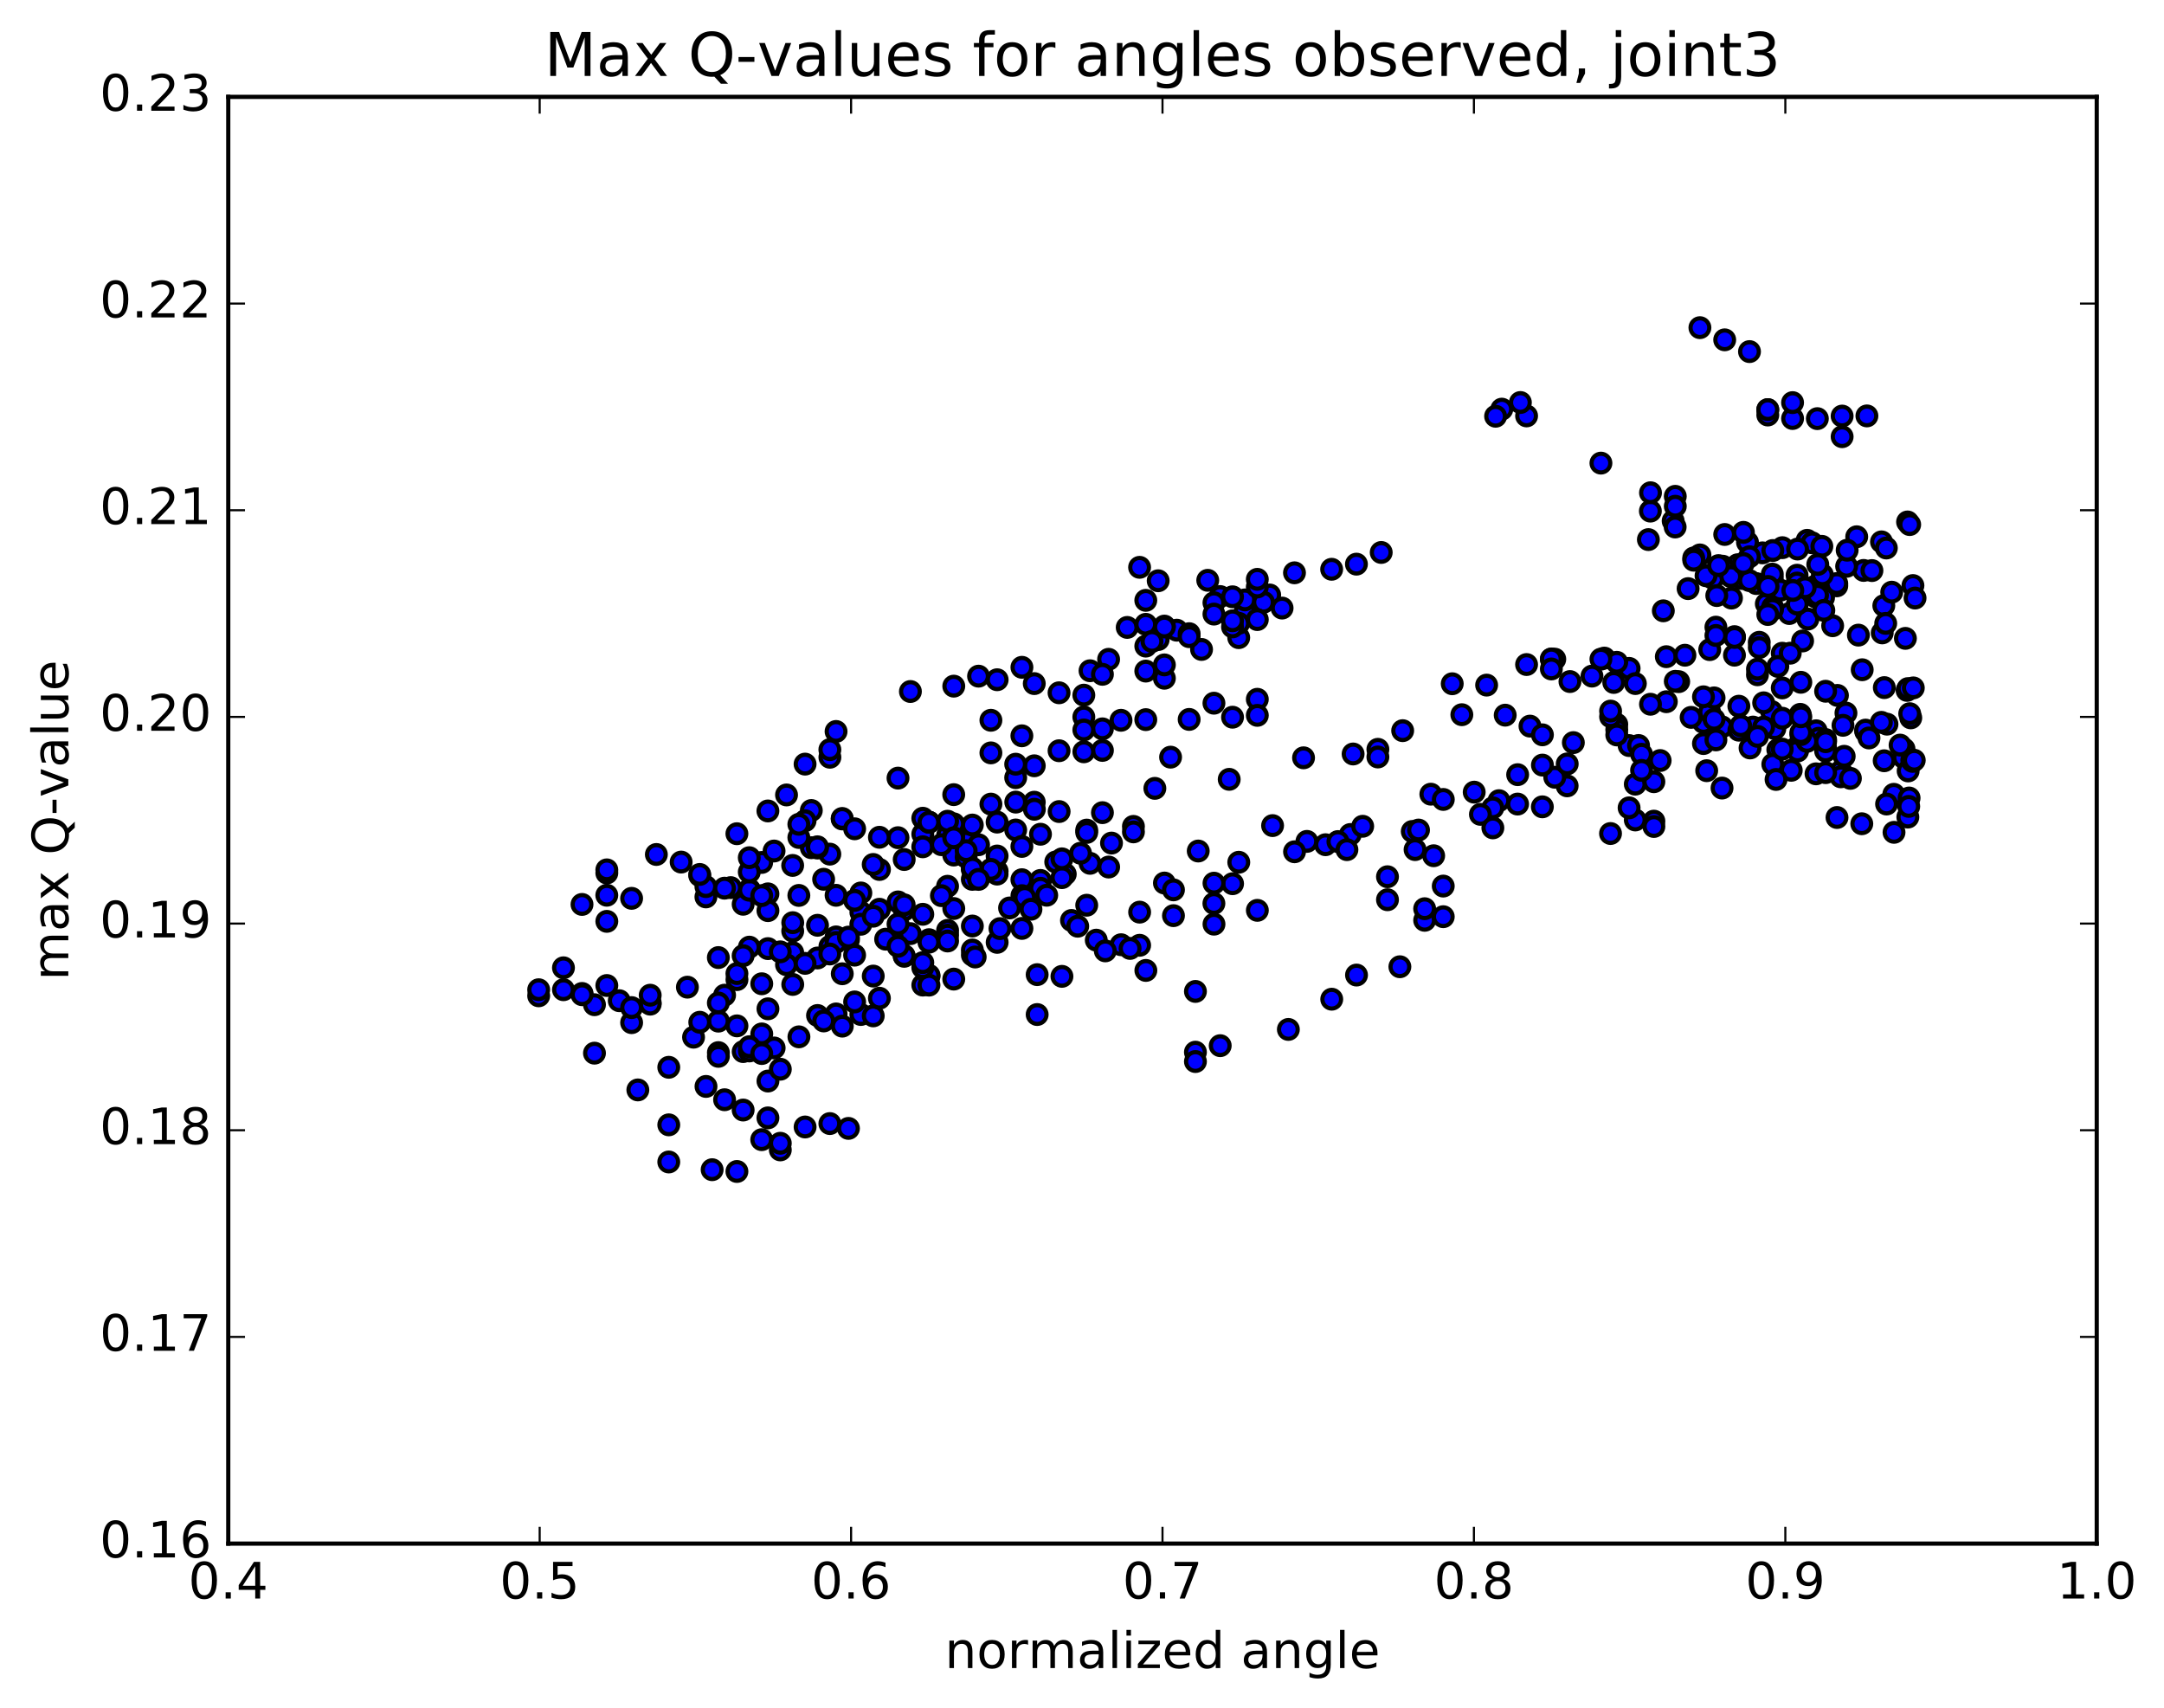 <?xml version="1.0" encoding="utf-8" standalone="no"?>
<!DOCTYPE svg PUBLIC "-//W3C//DTD SVG 1.1//EN"
  "http://www.w3.org/Graphics/SVG/1.1/DTD/svg11.dtd">
<!-- Created with matplotlib (http://matplotlib.org/) -->
<svg height="408pt" version="1.1" viewBox="0 0 517 408" width="517pt" xmlns="http://www.w3.org/2000/svg" xmlns:xlink="http://www.w3.org/1999/xlink">
 <defs>
  <style type="text/css">
*{stroke-linecap:butt;stroke-linejoin:round;stroke-miterlimit:100000;}
  </style>
 </defs>
 <g id="figure_1">
  <g id="patch_1">
   <path d="M 0 408.169 
L 517.674 408.169 
L 517.674 0 
L 0 0 
z
" style="fill:#ffffff;"/>
  </g>
  <g id="axes_1">
   <g id="patch_2">
    <path d="M 54.532 368.742 
L 500.933 368.742 
L 500.933 23.142 
L 54.532 23.142 
z
" style="fill:#ffffff;"/>
   </g>
   <g id="PathCollection_1">
    <defs>
     <path d="M 0 2.236 
C 0.593 2.236 1.162 2 1.581 1.581 
C 2 1.162 2.236 0.593 2.236 0 
C 2.236 -0.593 2 -1.162 1.581 -1.581 
C 1.162 -2 0.593 -2.236 0 -2.236 
C -0.593 -2.236 -1.162 -2 -1.581 -1.581 
C -2 -1.162 -2.236 -0.593 -2.236 0 
C -2.236 0.593 -2 1.162 -1.581 1.581 
C -1.162 2 -0.593 2.236 0 2.236 
z
" id="mdc2c166ad7" style="stroke:#000000;"/>
    </defs>
    <g clip-path="url(#p7b3f13f65d)">
     <use style="fill:#0000ff;stroke:#000000;" x="290.012" xlink:href="#mdc2c166ad7" y="215.822"/>
     <use style="fill:#0000ff;stroke:#000000;" x="221.933" xlink:href="#mdc2c166ad7" y="196.412"/>
     <use style="fill:#0000ff;stroke:#000000;" x="227.854" xlink:href="#mdc2c166ad7" y="189.828"/>
     <use style="fill:#0000ff;stroke:#000000;" x="244.136" xlink:href="#mdc2c166ad7" y="175.773"/>
     <use style="fill:#0000ff;stroke:#000000;" x="260.417" xlink:href="#mdc2c166ad7" y="160.231"/>
     <use style="fill:#0000ff;stroke:#000000;" x="264.858" xlink:href="#mdc2c166ad7" y="157.498"/>
     <use style="fill:#0000ff;stroke:#000000;" x="253.017" xlink:href="#mdc2c166ad7" y="165.495"/>
     <use style="fill:#0000ff;stroke:#000000;" x="247.097" xlink:href="#mdc2c166ad7" y="163.302"/>
     <use style="fill:#0000ff;stroke:#000000;" x="236.736" xlink:href="#mdc2c166ad7" y="172.063"/>
     <use style="fill:#0000ff;stroke:#000000;" x="236.736" xlink:href="#mdc2c166ad7" y="179.852"/>
     <use style="fill:#0000ff;stroke:#000000;" x="236.737" xlink:href="#mdc2c166ad7" y="192.091"/>
     <use style="fill:#0000ff;stroke:#000000;" x="242.658" xlink:href="#mdc2c166ad7" y="198.266"/>
     <use style="fill:#0000ff;stroke:#000000;" x="247.098" xlink:href="#mdc2c166ad7" y="191.638"/>
     <use style="fill:#0000ff;stroke:#000000;" x="242.658" xlink:href="#mdc2c166ad7" y="185.771"/>
     <use style="fill:#0000ff;stroke:#000000;" x="258.939" xlink:href="#mdc2c166ad7" y="171.275"/>
     <use style="fill:#0000ff;stroke:#000000;" x="263.38" xlink:href="#mdc2c166ad7" y="174.112"/>
     <use style="fill:#0000ff;stroke:#000000;" x="247.098" xlink:href="#mdc2c166ad7" y="182.936"/>
     <use style="fill:#0000ff;stroke:#000000;" x="242.658" xlink:href="#mdc2c166ad7" y="182.556"/>
     <use style="fill:#0000ff;stroke:#000000;" x="253.019" xlink:href="#mdc2c166ad7" y="179.34"/>
     <use style="fill:#0000ff;stroke:#000000;" x="258.939" xlink:href="#mdc2c166ad7" y="166.06"/>
     <use style="fill:#0000ff;stroke:#000000;" x="269.301" xlink:href="#mdc2c166ad7" y="149.882"/>
     <use style="fill:#0000ff;stroke:#000000;" x="263.38" xlink:href="#mdc2c166ad7" y="161.081"/>
     <use style="fill:#0000ff;stroke:#000000;" x="258.939" xlink:href="#mdc2c166ad7" y="174.374"/>
     <use style="fill:#0000ff;stroke:#000000;" x="263.38" xlink:href="#mdc2c166ad7" y="179.263"/>
     <use style="fill:#0000ff;stroke:#000000;" x="258.94" xlink:href="#mdc2c166ad7" y="179.594"/>
     <use style="fill:#0000ff;stroke:#000000;" x="267.82" xlink:href="#mdc2c166ad7" y="172.066"/>
     <use style="fill:#0000ff;stroke:#000000;" x="273.74" xlink:href="#mdc2c166ad7" y="160.313"/>
     <use style="fill:#0000ff;stroke:#000000;" x="276.701" xlink:href="#mdc2c166ad7" y="152.781"/>
     <use style="fill:#0000ff;stroke:#000000;" x="273.74" xlink:href="#mdc2c166ad7" y="143.416"/>
     <use style="fill:#0000ff;stroke:#000000;" x="276.701" xlink:href="#mdc2c166ad7" y="138.734"/>
     <use style="fill:#0000ff;stroke:#000000;" x="272.26" xlink:href="#mdc2c166ad7" y="135.525"/>
     <use style="fill:#0000ff;stroke:#000000;" x="288.542" xlink:href="#mdc2c166ad7" y="138.627"/>
     <use style="fill:#0000ff;stroke:#000000;" x="297.423" xlink:href="#mdc2c166ad7" y="146.254"/>
     <use style="fill:#0000ff;stroke:#000000;" x="303.343" xlink:href="#mdc2c166ad7" y="142.131"/>
     <use style="fill:#0000ff;stroke:#000000;" x="306.303" xlink:href="#mdc2c166ad7" y="145.258"/>
     <use style="fill:#0000ff;stroke:#000000;" x="297.422" xlink:href="#mdc2c166ad7" y="143.305"/>
     <use style="fill:#0000ff;stroke:#000000;" x="291.501" xlink:href="#mdc2c166ad7" y="142.505"/>
     <use style="fill:#0000ff;stroke:#000000;" x="281.139" xlink:href="#mdc2c166ad7" y="150.541"/>
     <use style="fill:#0000ff;stroke:#000000;" x="287.06" xlink:href="#mdc2c166ad7" y="155.142"/>
     <use style="fill:#0000ff;stroke:#000000;" x="295.941" xlink:href="#mdc2c166ad7" y="152.325"/>
     <use style="fill:#0000ff;stroke:#000000;" x="295.941" xlink:href="#mdc2c166ad7" y="148.896"/>
     <use style="fill:#0000ff;stroke:#000000;" x="301.862" xlink:href="#mdc2c166ad7" y="143.87"/>
     <use style="fill:#0000ff;stroke:#000000;" x="318.144" xlink:href="#mdc2c166ad7" y="135.992"/>
     <use style="fill:#0000ff;stroke:#000000;" x="329.986" xlink:href="#mdc2c166ad7" y="131.974"/>
     <use style="fill:#0000ff;stroke:#000000;" x="324.065" xlink:href="#mdc2c166ad7" y="134.768"/>
     <use style="fill:#0000ff;stroke:#000000;" x="309.264" xlink:href="#mdc2c166ad7" y="136.836"/>
     <use style="fill:#0000ff;stroke:#000000;" x="300.383" xlink:href="#mdc2c166ad7" y="140.223"/>
     <use style="fill:#0000ff;stroke:#000000;" x="300.384" xlink:href="#mdc2c166ad7" y="148.01"/>
     <use style="fill:#0000ff;stroke:#000000;" x="294.463" xlink:href="#mdc2c166ad7" y="149.754"/>
     <use style="fill:#0000ff;stroke:#000000;" x="278.181" xlink:href="#mdc2c166ad7" y="149.563"/>
     <use style="fill:#0000ff;stroke:#000000;" x="273.741" xlink:href="#mdc2c166ad7" y="149.141"/>
     <use style="fill:#0000ff;stroke:#000000;" x="284.102" xlink:href="#mdc2c166ad7" y="151.376"/>
     <use style="fill:#0000ff;stroke:#000000;" x="278.181" xlink:href="#mdc2c166ad7" y="149.784"/>
     <use style="fill:#0000ff;stroke:#000000;" x="273.741" xlink:href="#mdc2c166ad7" y="154.346"/>
     <use style="fill:#0000ff;stroke:#000000;" x="278.181" xlink:href="#mdc2c166ad7" y="162.02"/>
     <use style="fill:#0000ff;stroke:#000000;" x="275.221" xlink:href="#mdc2c166ad7" y="153.234"/>
     <use style="fill:#0000ff;stroke:#000000;" x="290.023" xlink:href="#mdc2c166ad7" y="143.981"/>
     <use style="fill:#0000ff;stroke:#000000;" x="294.463" xlink:href="#mdc2c166ad7" y="148.303"/>
     <use style="fill:#0000ff;stroke:#000000;" x="284.102" xlink:href="#mdc2c166ad7" y="152.092"/>
     <use style="fill:#0000ff;stroke:#000000;" x="290.023" xlink:href="#mdc2c166ad7" y="146.697"/>
     <use style="fill:#0000ff;stroke:#000000;" x="300.384" xlink:href="#mdc2c166ad7" y="138.394"/>
     <use style="fill:#0000ff;stroke:#000000;" x="294.463" xlink:href="#mdc2c166ad7" y="142.568"/>
     <use style="fill:#0000ff;stroke:#000000;" x="278.181" xlink:href="#mdc2c166ad7" y="158.832"/>
     <use style="fill:#0000ff;stroke:#000000;" x="273.74" xlink:href="#mdc2c166ad7" y="171.908"/>
     <use style="fill:#0000ff;stroke:#000000;" x="284.101" xlink:href="#mdc2c166ad7" y="171.857"/>
     <use style="fill:#0000ff;stroke:#000000;" x="290.022" xlink:href="#mdc2c166ad7" y="167.983"/>
     <use style="fill:#0000ff;stroke:#000000;" x="300.384" xlink:href="#mdc2c166ad7" y="167.047"/>
     <use style="fill:#0000ff;stroke:#000000;" x="300.385" xlink:href="#mdc2c166ad7" y="170.886"/>
     <use style="fill:#0000ff;stroke:#000000;" x="294.465" xlink:href="#mdc2c166ad7" y="171.33"/>
     <use style="fill:#0000ff;stroke:#000000;" x="279.663" xlink:href="#mdc2c166ad7" y="180.873"/>
     <use style="fill:#0000ff;stroke:#000000;" x="263.382" xlink:href="#mdc2c166ad7" y="194.133"/>
     <use style="fill:#0000ff;stroke:#000000;" x="248.58" xlink:href="#mdc2c166ad7" y="210.321"/>
     <use style="fill:#0000ff;stroke:#000000;" x="244.141" xlink:href="#mdc2c166ad7" y="210.148"/>
     <use style="fill:#0000ff;stroke:#000000;" x="254.503" xlink:href="#mdc2c166ad7" y="208.816"/>
     <use style="fill:#0000ff;stroke:#000000;" x="260.425" xlink:href="#mdc2c166ad7" y="206.235"/>
     <use style="fill:#0000ff;stroke:#000000;" x="270.787" xlink:href="#mdc2c166ad7" y="197.412"/>
     <use style="fill:#0000ff;stroke:#000000;" x="270.788" xlink:href="#mdc2c166ad7" y="198.721"/>
     <use style="fill:#0000ff;stroke:#000000;" x="264.869" xlink:href="#mdc2c166ad7" y="207.122"/>
     <use style="fill:#0000ff;stroke:#000000;" x="248.588" xlink:href="#mdc2c166ad7" y="212.197"/>
     <use style="fill:#0000ff;stroke:#000000;" x="232.307" xlink:href="#mdc2c166ad7" y="221.213"/>
     <use style="fill:#0000ff;stroke:#000000;" x="221.946" xlink:href="#mdc2c166ad7" y="224.475"/>
     <use style="fill:#0000ff;stroke:#000000;" x="216.027" xlink:href="#mdc2c166ad7" y="217.383"/>
     <use style="fill:#0000ff;stroke:#000000;" x="205.667" xlink:href="#mdc2c166ad7" y="213.316"/>
     <use style="fill:#0000ff;stroke:#000000;" x="199.748" xlink:href="#mdc2c166ad7" y="213.874"/>
     <use style="fill:#0000ff;stroke:#000000;" x="183.466" xlink:href="#mdc2c166ad7" y="213.526"/>
     <use style="fill:#0000ff;stroke:#000000;" x="179.026" xlink:href="#mdc2c166ad7" y="212.486"/>
     <use style="fill:#0000ff;stroke:#000000;" x="189.388" xlink:href="#mdc2c166ad7" y="222.408"/>
     <use style="fill:#0000ff;stroke:#000000;" x="189.389" xlink:href="#mdc2c166ad7" y="227.575"/>
     <use style="fill:#0000ff;stroke:#000000;" x="183.469" xlink:href="#mdc2c166ad7" y="226.61"/>
     <use style="fill:#0000ff;stroke:#000000;" x="177.548" xlink:href="#mdc2c166ad7" y="216.012"/>
     <use style="fill:#0000ff;stroke:#000000;" x="193.83" xlink:href="#mdc2c166ad7" y="193.614"/>
     <use style="fill:#0000ff;stroke:#000000;" x="198.271" xlink:href="#mdc2c166ad7" y="180.895"/>
     <use style="fill:#0000ff;stroke:#000000;" x="187.91" xlink:href="#mdc2c166ad7" y="189.9"/>
     <use style="fill:#0000ff;stroke:#000000;" x="193.831" xlink:href="#mdc2c166ad7" y="202.503"/>
     <use style="fill:#0000ff;stroke:#000000;" x="210.113" xlink:href="#mdc2c166ad7" y="207.705"/>
     <use style="fill:#0000ff;stroke:#000000;" x="226.394" xlink:href="#mdc2c166ad7" y="199.515"/>
     <use style="fill:#0000ff;stroke:#000000;" x="242.676" xlink:href="#mdc2c166ad7" y="191.612"/>
     <use style="fill:#0000ff;stroke:#000000;" x="253.037" xlink:href="#mdc2c166ad7" y="193.868"/>
     <use style="fill:#0000ff;stroke:#000000;" x="247.118" xlink:href="#mdc2c166ad7" y="193.321"/>
     <use style="fill:#0000ff;stroke:#000000;" x="230.837" xlink:href="#mdc2c166ad7" y="201.207"/>
     <use style="fill:#0000ff;stroke:#000000;" x="214.555" xlink:href="#mdc2c166ad7" y="215.452"/>
     <use style="fill:#0000ff;stroke:#000000;" x="198.273" xlink:href="#mdc2c166ad7" y="226.087"/>
     <use style="fill:#0000ff;stroke:#000000;" x="181.991" xlink:href="#mdc2c166ad7" y="235.006"/>
     <use style="fill:#0000ff;stroke:#000000;" x="171.631" xlink:href="#mdc2c166ad7" y="243.933"/>
     <use style="fill:#0000ff;stroke:#000000;" x="171.63" xlink:href="#mdc2c166ad7" y="251.451"/>
     <use style="fill:#0000ff;stroke:#000000;" x="171.63" xlink:href="#mdc2c166ad7" y="252.344"/>
     <use style="fill:#0000ff;stroke:#000000;" x="177.552" xlink:href="#mdc2c166ad7" y="251.207"/>
     <use style="fill:#0000ff;stroke:#000000;" x="181.991" xlink:href="#mdc2c166ad7" y="246.99"/>
     <use style="fill:#0000ff;stroke:#000000;" x="173.11" xlink:href="#mdc2c166ad7" y="237.734"/>
     <use style="fill:#0000ff;stroke:#000000;" x="179.029" xlink:href="#mdc2c166ad7" y="226.258"/>
     <use style="fill:#0000ff;stroke:#000000;" x="195.31" xlink:href="#mdc2c166ad7" y="221.035"/>
     <use style="fill:#0000ff;stroke:#000000;" x="205.671" xlink:href="#mdc2c166ad7" y="217.923"/>
     <use style="fill:#0000ff;stroke:#000000;" x="199.75" xlink:href="#mdc2c166ad7" y="223.811"/>
     <use style="fill:#0000ff;stroke:#000000;" x="183.47" xlink:href="#mdc2c166ad7" y="217.536"/>
     <use style="fill:#0000ff;stroke:#000000;" x="179.03" xlink:href="#mdc2c166ad7" y="212.665"/>
     <use style="fill:#0000ff;stroke:#000000;" x="189.392" xlink:href="#mdc2c166ad7" y="220.413"/>
     <use style="fill:#0000ff;stroke:#000000;" x="189.393" xlink:href="#mdc2c166ad7" y="235.167"/>
     <use style="fill:#0000ff;stroke:#000000;" x="183.473" xlink:href="#mdc2c166ad7" y="240.991"/>
     <use style="fill:#0000ff;stroke:#000000;" x="179.033" xlink:href="#mdc2c166ad7" y="251.06"/>
     <use style="fill:#0000ff;stroke:#000000;" x="195.314" xlink:href="#mdc2c166ad7" y="242.587"/>
     <use style="fill:#0000ff;stroke:#000000;" x="199.754" xlink:href="#mdc2c166ad7" y="242.213"/>
     <use style="fill:#0000ff;stroke:#000000;" x="183.473" xlink:href="#mdc2c166ad7" y="258.246"/>
     <use style="fill:#0000ff;stroke:#000000;" x="173.112" xlink:href="#mdc2c166ad7" y="262.712"/>
     <use style="fill:#0000ff;stroke:#000000;" x="179.031" xlink:href="#mdc2c166ad7" y="250.042"/>
     <use style="fill:#0000ff;stroke:#000000;" x="196.793" xlink:href="#mdc2c166ad7" y="243.888"/>
     <use style="fill:#0000ff;stroke:#000000;" x="201.234" xlink:href="#mdc2c166ad7" y="245.129"/>
     <use style="fill:#0000ff;stroke:#000000;" x="190.872" xlink:href="#mdc2c166ad7" y="247.685"/>
     <use style="fill:#0000ff;stroke:#000000;" x="184.951" xlink:href="#mdc2c166ad7" y="250.344"/>
     <use style="fill:#0000ff;stroke:#000000;" x="168.67" xlink:href="#mdc2c166ad7" y="259.531"/>
     <use style="fill:#0000ff;stroke:#000000;" x="152.388" xlink:href="#mdc2c166ad7" y="260.365"/>
     <use style="fill:#0000ff;stroke:#000000;" x="142.026" xlink:href="#mdc2c166ad7" y="251.585"/>
     <use style="fill:#0000ff;stroke:#000000;" x="142.027" xlink:href="#mdc2c166ad7" y="240.011"/>
     <use style="fill:#0000ff;stroke:#000000;" x="147.947" xlink:href="#mdc2c166ad7" y="239.053"/>
     <use style="fill:#0000ff;stroke:#000000;" x="164.228" xlink:href="#mdc2c166ad7" y="235.818"/>
     <use style="fill:#0000ff;stroke:#000000;" x="176.068" xlink:href="#mdc2c166ad7" y="234.016"/>
     <use style="fill:#0000ff;stroke:#000000;" x="176.067" xlink:href="#mdc2c166ad7" y="245.064"/>
     <use style="fill:#0000ff;stroke:#000000;" x="181.987" xlink:href="#mdc2c166ad7" y="251.671"/>
     <use style="fill:#0000ff;stroke:#000000;" x="186.427" xlink:href="#mdc2c166ad7" y="255.419"/>
     <use style="fill:#0000ff;stroke:#000000;" x="177.545" xlink:href="#mdc2c166ad7" y="265.17"/>
     <use style="fill:#0000ff;stroke:#000000;" x="183.465" xlink:href="#mdc2c166ad7" y="267.046"/>
     <use style="fill:#0000ff;stroke:#000000;" x="192.346" xlink:href="#mdc2c166ad7" y="269.22"/>
     <use style="fill:#0000ff;stroke:#000000;" x="186.424" xlink:href="#mdc2c166ad7" y="274.694"/>
     <use style="fill:#0000ff;stroke:#000000;" x="181.983" xlink:href="#mdc2c166ad7" y="272.249"/>
     <use style="fill:#0000ff;stroke:#000000;" x="198.264" xlink:href="#mdc2c166ad7" y="268.405"/>
     <use style="fill:#0000ff;stroke:#000000;" x="202.703" xlink:href="#mdc2c166ad7" y="269.557"/>
     <use style="fill:#0000ff;stroke:#000000;" x="186.421" xlink:href="#mdc2c166ad7" y="273.11"/>
     <use style="fill:#0000ff;stroke:#000000;" x="176.059" xlink:href="#mdc2c166ad7" y="279.847"/>
     <use style="fill:#0000ff;stroke:#000000;" x="170.138" xlink:href="#mdc2c166ad7" y="279.424"/>
     <use style="fill:#0000ff;stroke:#000000;" x="159.777" xlink:href="#mdc2c166ad7" y="277.579"/>
     <use style="fill:#0000ff;stroke:#000000;" x="159.778" xlink:href="#mdc2c166ad7" y="268.707"/>
     <use style="fill:#0000ff;stroke:#000000;" x="159.777" xlink:href="#mdc2c166ad7" y="254.96"/>
     <use style="fill:#0000ff;stroke:#000000;" x="165.697" xlink:href="#mdc2c166ad7" y="247.767"/>
     <use style="fill:#0000ff;stroke:#000000;" x="176.058" xlink:href="#mdc2c166ad7" y="232.573"/>
     <use style="fill:#0000ff;stroke:#000000;" x="181.979" xlink:href="#mdc2c166ad7" y="213.948"/>
     <use style="fill:#0000ff;stroke:#000000;" x="192.341" xlink:href="#mdc2c166ad7" y="196.062"/>
     <use style="fill:#0000ff;stroke:#000000;" x="192.341" xlink:href="#mdc2c166ad7" y="182.536"/>
     <use style="fill:#0000ff;stroke:#000000;" x="198.261" xlink:href="#mdc2c166ad7" y="179.077"/>
     <use style="fill:#0000ff;stroke:#000000;" x="214.543" xlink:href="#mdc2c166ad7" y="185.88"/>
     <use style="fill:#0000ff;stroke:#000000;" x="220.464" xlink:href="#mdc2c166ad7" y="199.255"/>
     <use style="fill:#0000ff;stroke:#000000;" x="216.024" xlink:href="#mdc2c166ad7" y="205.324"/>
     <use style="fill:#0000ff;stroke:#000000;" x="233.787" xlink:href="#mdc2c166ad7" y="201.796"/>
     <use style="fill:#0000ff;stroke:#000000;" x="238.228" xlink:href="#mdc2c166ad7" y="208.115"/>
     <use style="fill:#0000ff;stroke:#000000;" x="227.867" xlink:href="#mdc2c166ad7" y="217.03"/>
     <use style="fill:#0000ff;stroke:#000000;" x="221.946" xlink:href="#mdc2c166ad7" y="233.202"/>
     <use style="fill:#0000ff;stroke:#000000;" x="205.665" xlink:href="#mdc2c166ad7" y="242.349"/>
     <use style="fill:#0000ff;stroke:#000000;" x="201.225" xlink:href="#mdc2c166ad7" y="232.615"/>
     <use style="fill:#0000ff;stroke:#000000;" x="217.507" xlink:href="#mdc2c166ad7" y="223.029"/>
     <use style="fill:#0000ff;stroke:#000000;" x="226.388" xlink:href="#mdc2c166ad7" y="222.253"/>
     <use style="fill:#0000ff;stroke:#000000;" x="220.466" xlink:href="#mdc2c166ad7" y="235.319"/>
     <use style="fill:#0000ff;stroke:#000000;" x="208.626" xlink:href="#mdc2c166ad7" y="242.676"/>
     <use style="fill:#0000ff;stroke:#000000;" x="208.626" xlink:href="#mdc2c166ad7" y="233.171"/>
     <use style="fill:#0000ff;stroke:#000000;" x="202.706" xlink:href="#mdc2c166ad7" y="224.501"/>
     <use style="fill:#0000ff;stroke:#000000;" x="187.903" xlink:href="#mdc2c166ad7" y="230.458"/>
     <use style="fill:#0000ff;stroke:#000000;" x="177.542" xlink:href="#mdc2c166ad7" y="228.299"/>
     <use style="fill:#0000ff;stroke:#000000;" x="171.621" xlink:href="#mdc2c166ad7" y="228.749"/>
     <use style="fill:#0000ff;stroke:#000000;" x="155.341" xlink:href="#mdc2c166ad7" y="239.537"/>
     <use style="fill:#0000ff;stroke:#000000;" x="150.9" xlink:href="#mdc2c166ad7" y="244.296"/>
     <use style="fill:#0000ff;stroke:#000000;" x="167.181" xlink:href="#mdc2c166ad7" y="244.201"/>
     <use style="fill:#0000ff;stroke:#000000;" x="171.621" xlink:href="#mdc2c166ad7" y="239.596"/>
     <use style="fill:#0000ff;stroke:#000000;" x="155.338" xlink:href="#mdc2c166ad7" y="239.876"/>
     <use style="fill:#0000ff;stroke:#000000;" x="150.898" xlink:href="#mdc2c166ad7" y="240.7"/>
     <use style="fill:#0000ff;stroke:#000000;" x="155.338" xlink:href="#mdc2c166ad7" y="237.742"/>
     <use style="fill:#0000ff;stroke:#000000;" x="144.977" xlink:href="#mdc2c166ad7" y="235.424"/>
     <use style="fill:#0000ff;stroke:#000000;" x="139.056" xlink:href="#mdc2c166ad7" y="237.32"/>
     <use style="fill:#0000ff;stroke:#000000;" x="134.616" xlink:href="#mdc2c166ad7" y="236.429"/>
     <use style="fill:#0000ff;stroke:#000000;" x="139.057" xlink:href="#mdc2c166ad7" y="237.622"/>
     <use style="fill:#0000ff;stroke:#000000;" x="128.696" xlink:href="#mdc2c166ad7" y="237.884"/>
     <use style="fill:#0000ff;stroke:#000000;" x="128.696" xlink:href="#mdc2c166ad7" y="236.431"/>
     <use style="fill:#0000ff;stroke:#000000;" x="134.617" xlink:href="#mdc2c166ad7" y="231.193"/>
     <use style="fill:#0000ff;stroke:#000000;" x="144.978" xlink:href="#mdc2c166ad7" y="220.097"/>
     <use style="fill:#0000ff;stroke:#000000;" x="144.977" xlink:href="#mdc2c166ad7" y="208.549"/>
     <use style="fill:#0000ff;stroke:#000000;" x="144.977" xlink:href="#mdc2c166ad7" y="207.796"/>
     <use style="fill:#0000ff;stroke:#000000;" x="150.898" xlink:href="#mdc2c166ad7" y="214.6"/>
     <use style="fill:#0000ff;stroke:#000000;" x="167.18" xlink:href="#mdc2c166ad7" y="209.165"/>
     <use style="fill:#0000ff;stroke:#000000;" x="183.461" xlink:href="#mdc2c166ad7" y="193.724"/>
     <use style="fill:#0000ff;stroke:#000000;" x="199.743" xlink:href="#mdc2c166ad7" y="174.736"/>
     <use style="fill:#0000ff;stroke:#000000;" x="217.505" xlink:href="#mdc2c166ad7" y="165.192"/>
     <use style="fill:#0000ff;stroke:#000000;" x="227.866" xlink:href="#mdc2c166ad7" y="163.911"/>
     <use style="fill:#0000ff;stroke:#000000;" x="233.787" xlink:href="#mdc2c166ad7" y="161.524"/>
     <use style="fill:#0000ff;stroke:#000000;" x="244.148" xlink:href="#mdc2c166ad7" y="159.409"/>
     <use style="fill:#0000ff;stroke:#000000;" x="238.228" xlink:href="#mdc2c166ad7" y="162.378"/>
     <use style="fill:#0000ff;stroke:#000000;" x="221.933" xlink:href="#mdc2c166ad7" y="196.412"/>
     <use style="fill:#0000ff;stroke:#000000;" x="227.854" xlink:href="#mdc2c166ad7" y="199.748"/>
     <use style="fill:#0000ff;stroke:#000000;" x="238.215" xlink:href="#mdc2c166ad7" y="208.811"/>
     <use style="fill:#0000ff;stroke:#000000;" x="232.295" xlink:href="#mdc2c166ad7" y="210.064"/>
     <use style="fill:#0000ff;stroke:#000000;" x="227.855" xlink:href="#mdc2c166ad7" y="204.26"/>
     <use style="fill:#0000ff;stroke:#000000;" x="232.297" xlink:href="#mdc2c166ad7" y="197.089"/>
     <use style="fill:#0000ff;stroke:#000000;" x="227.856" xlink:href="#mdc2c166ad7" y="196.795"/>
     <use style="fill:#0000ff;stroke:#000000;" x="238.217" xlink:href="#mdc2c166ad7" y="196.387"/>
     <use style="fill:#0000ff;stroke:#000000;" x="238.217" xlink:href="#mdc2c166ad7" y="204.484"/>
     <use style="fill:#0000ff;stroke:#000000;" x="244.139" xlink:href="#mdc2c166ad7" y="202.198"/>
     <use style="fill:#0000ff;stroke:#000000;" x="248.58" xlink:href="#mdc2c166ad7" y="199.287"/>
     <use style="fill:#0000ff;stroke:#000000;" x="236.738" xlink:href="#mdc2c166ad7" y="207.677"/>
     <use style="fill:#0000ff;stroke:#000000;" x="230.818" xlink:href="#mdc2c166ad7" y="204.742"/>
     <use style="fill:#0000ff;stroke:#000000;" x="220.457" xlink:href="#mdc2c166ad7" y="202.286"/>
     <use style="fill:#0000ff;stroke:#000000;" x="214.536" xlink:href="#mdc2c166ad7" y="200.111"/>
     <use style="fill:#0000ff;stroke:#000000;" x="198.254" xlink:href="#mdc2c166ad7" y="204.04"/>
     <use style="fill:#0000ff;stroke:#000000;" x="181.972" xlink:href="#mdc2c166ad7" y="206.026"/>
     <use style="fill:#0000ff;stroke:#000000;" x="176.052" xlink:href="#mdc2c166ad7" y="199.163"/>
     <use style="fill:#0000ff;stroke:#000000;" x="190.853" xlink:href="#mdc2c166ad7" y="200.063"/>
     <use style="fill:#0000ff;stroke:#000000;" x="195.293" xlink:href="#mdc2c166ad7" y="202.589"/>
     <use style="fill:#0000ff;stroke:#000000;" x="179.012" xlink:href="#mdc2c166ad7" y="208.314"/>
     <use style="fill:#0000ff;stroke:#000000;" x="168.651" xlink:href="#mdc2c166ad7" y="214.259"/>
     <use style="fill:#0000ff;stroke:#000000;" x="168.651" xlink:href="#mdc2c166ad7" y="211.793"/>
     <use style="fill:#0000ff;stroke:#000000;" x="174.571" xlink:href="#mdc2c166ad7" y="212.039"/>
     <use style="fill:#0000ff;stroke:#000000;" x="184.932" xlink:href="#mdc2c166ad7" y="203.295"/>
     <use style="fill:#0000ff;stroke:#000000;" x="190.852" xlink:href="#mdc2c166ad7" y="196.91"/>
     <use style="fill:#0000ff;stroke:#000000;" x="201.213" xlink:href="#mdc2c166ad7" y="195.637"/>
     <use style="fill:#0000ff;stroke:#000000;" x="201.213" xlink:href="#mdc2c166ad7" y="195.518"/>
     <use style="fill:#0000ff;stroke:#000000;" x="195.292" xlink:href="#mdc2c166ad7" y="202.285"/>
     <use style="fill:#0000ff;stroke:#000000;" x="179.012" xlink:href="#mdc2c166ad7" y="204.89"/>
     <use style="fill:#0000ff;stroke:#000000;" x="162.731" xlink:href="#mdc2c166ad7" y="205.936"/>
     <use style="fill:#0000ff;stroke:#000000;" x="144.969" xlink:href="#mdc2c166ad7" y="213.858"/>
     <use style="fill:#0000ff;stroke:#000000;" x="139.048" xlink:href="#mdc2c166ad7" y="216.056"/>
     <use style="fill:#0000ff;stroke:#000000;" x="156.81" xlink:href="#mdc2c166ad7" y="204.123"/>
     <use style="fill:#0000ff;stroke:#000000;" x="167.171" xlink:href="#mdc2c166ad7" y="208.892"/>
     <use style="fill:#0000ff;stroke:#000000;" x="173.092" xlink:href="#mdc2c166ad7" y="212.17"/>
     <use style="fill:#0000ff;stroke:#000000;" x="189.374" xlink:href="#mdc2c166ad7" y="206.739"/>
     <use style="fill:#0000ff;stroke:#000000;" x="196.774" xlink:href="#mdc2c166ad7" y="210.043"/>
     <use style="fill:#0000ff;stroke:#000000;" x="190.853" xlink:href="#mdc2c166ad7" y="213.902"/>
     <use style="fill:#0000ff;stroke:#000000;" x="208.615" xlink:href="#mdc2c166ad7" y="206.506"/>
     <use style="fill:#0000ff;stroke:#000000;" x="224.898" xlink:href="#mdc2c166ad7" y="201.781"/>
     <use style="fill:#0000ff;stroke:#000000;" x="232.3" xlink:href="#mdc2c166ad7" y="207.71"/>
     <use style="fill:#0000ff;stroke:#000000;" x="226.379" xlink:href="#mdc2c166ad7" y="211.715"/>
     <use style="fill:#0000ff;stroke:#000000;" x="232.301" xlink:href="#mdc2c166ad7" y="207.405"/>
     <use style="fill:#0000ff;stroke:#000000;" x="216.02" xlink:href="#mdc2c166ad7" y="216.147"/>
     <use style="fill:#0000ff;stroke:#000000;" x="205.66" xlink:href="#mdc2c166ad7" y="220.791"/>
     <use style="fill:#0000ff;stroke:#000000;" x="199.739" xlink:href="#mdc2c166ad7" y="225.135"/>
     <use style="fill:#0000ff;stroke:#000000;" x="195.299" xlink:href="#mdc2c166ad7" y="228.85"/>
     <use style="fill:#0000ff;stroke:#000000;" x="204.181" xlink:href="#mdc2c166ad7" y="215.089"/>
     <use style="fill:#0000ff;stroke:#000000;" x="204.182" xlink:href="#mdc2c166ad7" y="197.986"/>
     <use style="fill:#0000ff;stroke:#000000;" x="210.103" xlink:href="#mdc2c166ad7" y="200.012"/>
     <use style="fill:#0000ff;stroke:#000000;" x="220.465" xlink:href="#mdc2c166ad7" y="195.463"/>
     <use style="fill:#0000ff;stroke:#000000;" x="226.386" xlink:href="#mdc2c166ad7" y="196.175"/>
     <use style="fill:#0000ff;stroke:#000000;" x="230.827" xlink:href="#mdc2c166ad7" y="203.21"/>
     <use style="fill:#0000ff;stroke:#000000;" x="220.467" xlink:href="#mdc2c166ad7" y="218.41"/>
     <use style="fill:#0000ff;stroke:#000000;" x="226.388" xlink:href="#mdc2c166ad7" y="223.387"/>
     <use style="fill:#0000ff;stroke:#000000;" x="244.15" xlink:href="#mdc2c166ad7" y="213.954"/>
     <use style="fill:#0000ff;stroke:#000000;" x="250.071" xlink:href="#mdc2c166ad7" y="213.856"/>
     <use style="fill:#0000ff;stroke:#000000;" x="232.31" xlink:href="#mdc2c166ad7" y="228.148"/>
     <use style="fill:#0000ff;stroke:#000000;" x="221.948" xlink:href="#mdc2c166ad7" y="232.983"/>
     <use style="fill:#0000ff;stroke:#000000;" x="216.026" xlink:href="#mdc2c166ad7" y="228.449"/>
     <use style="fill:#0000ff;stroke:#000000;" x="211.586" xlink:href="#mdc2c166ad7" y="224.355"/>
     <use style="fill:#0000ff;stroke:#000000;" x="226.387" xlink:href="#mdc2c166ad7" y="224.789"/>
     <use style="fill:#0000ff;stroke:#000000;" x="238.228" xlink:href="#mdc2c166ad7" y="225.118"/>
     <use style="fill:#0000ff;stroke:#000000;" x="244.148" xlink:href="#mdc2c166ad7" y="221.785"/>
     <use style="fill:#0000ff;stroke:#000000;" x="255.989" xlink:href="#mdc2c166ad7" y="219.884"/>
     <use style="fill:#0000ff;stroke:#000000;" x="261.91" xlink:href="#mdc2c166ad7" y="224.587"/>
     <use style="fill:#0000ff;stroke:#000000;" x="272.271" xlink:href="#mdc2c166ad7" y="225.814"/>
     <use style="fill:#0000ff;stroke:#000000;" x="272.271" xlink:href="#mdc2c166ad7" y="217.896"/>
     <use style="fill:#0000ff;stroke:#000000;" x="278.192" xlink:href="#mdc2c166ad7" y="210.945"/>
     <use style="fill:#0000ff;stroke:#000000;" x="294.473" xlink:href="#mdc2c166ad7" y="211.104"/>
     <use style="fill:#0000ff;stroke:#000000;" x="300.394" xlink:href="#mdc2c166ad7" y="217.468"/>
     <use style="fill:#0000ff;stroke:#000000;" x="290.034" xlink:href="#mdc2c166ad7" y="220.767"/>
     <use style="fill:#0000ff;stroke:#000000;" x="290.033" xlink:href="#mdc2c166ad7" y="210.978"/>
     <use style="fill:#0000ff;stroke:#000000;" x="295.955" xlink:href="#mdc2c166ad7" y="205.98"/>
     <use style="fill:#0000ff;stroke:#000000;" x="312.237" xlink:href="#mdc2c166ad7" y="200.995"/>
     <use style="fill:#0000ff;stroke:#000000;" x="322.598" xlink:href="#mdc2c166ad7" y="199.353"/>
     <use style="fill:#0000ff;stroke:#000000;" x="316.677" xlink:href="#mdc2c166ad7" y="201.791"/>
     <use style="fill:#0000ff;stroke:#000000;" x="309.277" xlink:href="#mdc2c166ad7" y="203.475"/>
     <use style="fill:#0000ff;stroke:#000000;" x="319.638" xlink:href="#mdc2c166ad7" y="201.038"/>
     <use style="fill:#0000ff;stroke:#000000;" x="325.559" xlink:href="#mdc2c166ad7" y="197.385"/>
     <use style="fill:#0000ff;stroke:#000000;" x="341.841" xlink:href="#mdc2c166ad7" y="189.719"/>
     <use style="fill:#0000ff;stroke:#000000;" x="352.202" xlink:href="#mdc2c166ad7" y="189.232"/>
     <use style="fill:#0000ff;stroke:#000000;" x="358.123" xlink:href="#mdc2c166ad7" y="191.267"/>
     <use style="fill:#0000ff;stroke:#000000;" x="362.564" xlink:href="#mdc2c166ad7" y="192.081"/>
     <use style="fill:#0000ff;stroke:#000000;" x="356.643" xlink:href="#mdc2c166ad7" y="192.985"/>
     <use style="fill:#0000ff;stroke:#000000;" x="368.484" xlink:href="#mdc2c166ad7" y="192.739"/>
     <use style="fill:#0000ff;stroke:#000000;" x="374.405" xlink:href="#mdc2c166ad7" y="187.727"/>
     <use style="fill:#0000ff;stroke:#000000;" x="390.687" xlink:href="#mdc2c166ad7" y="187.324"/>
     <use style="fill:#0000ff;stroke:#000000;" x="395.127" xlink:href="#mdc2c166ad7" y="186.744"/>
     <use style="fill:#0000ff;stroke:#000000;" x="389.207" xlink:href="#mdc2c166ad7" y="178.102"/>
     <use style="fill:#0000ff;stroke:#000000;" x="406.969" xlink:href="#mdc2c166ad7" y="172.577"/>
     <use style="fill:#0000ff;stroke:#000000;" x="411.41" xlink:href="#mdc2c166ad7" y="173.635"/>
     <use style="fill:#0000ff;stroke:#000000;" x="408.449" xlink:href="#mdc2c166ad7" y="170.112"/>
     <use style="fill:#0000ff;stroke:#000000;" x="418.811" xlink:href="#mdc2c166ad7" y="173.685"/>
     <use style="fill:#0000ff;stroke:#000000;" x="424.732" xlink:href="#mdc2c166ad7" y="179.089"/>
     <use style="fill:#0000ff;stroke:#000000;" x="429.172" xlink:href="#mdc2c166ad7" y="178.616"/>
     <use style="fill:#0000ff;stroke:#000000;" x="411.41" xlink:href="#mdc2c166ad7" y="188.257"/>
     <use style="fill:#0000ff;stroke:#000000;" x="395.129" xlink:href="#mdc2c166ad7" y="196.16"/>
     <use style="fill:#0000ff;stroke:#000000;" x="384.768" xlink:href="#mdc2c166ad7" y="199.117"/>
     <use style="fill:#0000ff;stroke:#000000;" x="390.688" xlink:href="#mdc2c166ad7" y="195.878"/>
     <use style="fill:#0000ff;stroke:#000000;" x="395.129" xlink:href="#mdc2c166ad7" y="197.435"/>
     <use style="fill:#0000ff;stroke:#000000;" x="389.209" xlink:href="#mdc2c166ad7" y="192.982"/>
     <use style="fill:#0000ff;stroke:#000000;" x="406.971" xlink:href="#mdc2c166ad7" y="177.623"/>
     <use style="fill:#0000ff;stroke:#000000;" x="423.253" xlink:href="#mdc2c166ad7" y="169.983"/>
     <use style="fill:#0000ff;stroke:#000000;" x="441.016" xlink:href="#mdc2c166ad7" y="170.34"/>
     <use style="fill:#0000ff;stroke:#000000;" x="455.618" xlink:href="#mdc2c166ad7" y="164.925"/>
     <use style="fill:#0000ff;stroke:#000000;" x="450.182" xlink:href="#mdc2c166ad7" y="164.257"/>
     <use style="fill:#0000ff;stroke:#000000;" x="433.901" xlink:href="#mdc2c166ad7" y="174.572"/>
     <use style="fill:#0000ff;stroke:#000000;" x="423.541" xlink:href="#mdc2c166ad7" y="182.573"/>
     <use style="fill:#0000ff;stroke:#000000;" x="429.461" xlink:href="#mdc2c166ad7" y="179.406"/>
     <use style="fill:#0000ff;stroke:#000000;" x="445.742" xlink:href="#mdc2c166ad7" y="174.761"/>
     <use style="fill:#0000ff;stroke:#000000;" x="454.891" xlink:href="#mdc2c166ad7" y="178.924"/>
     <use style="fill:#0000ff;stroke:#000000;" x="454.793" xlink:href="#mdc2c166ad7" y="180.984"/>
     <use style="fill:#0000ff;stroke:#000000;" x="453.946" xlink:href="#mdc2c166ad7" y="177.993"/>
     <use style="fill:#0000ff;stroke:#000000;" x="456.5" xlink:href="#mdc2c166ad7" y="171.485"/>
     <use style="fill:#0000ff;stroke:#000000;" x="450.818" xlink:href="#mdc2c166ad7" y="172.991"/>
     <use style="fill:#0000ff;stroke:#000000;" x="434.537" xlink:href="#mdc2c166ad7" y="176.352"/>
     <use style="fill:#0000ff;stroke:#000000;" x="430.096" xlink:href="#mdc2c166ad7" y="170.645"/>
     <use style="fill:#0000ff;stroke:#000000;" x="438.978" xlink:href="#mdc2c166ad7" y="166.121"/>
     <use style="fill:#0000ff;stroke:#000000;" x="444.899" xlink:href="#mdc2c166ad7" y="159.993"/>
     <use style="fill:#0000ff;stroke:#000000;" x="455.219" xlink:href="#mdc2c166ad7" y="152.496"/>
     <use style="fill:#0000ff;stroke:#000000;" x="449.679" xlink:href="#mdc2c166ad7" y="151.191"/>
     <use style="fill:#0000ff;stroke:#000000;" x="437.839" xlink:href="#mdc2c166ad7" y="149.481"/>
     <use style="fill:#0000ff;stroke:#000000;" x="431.92" xlink:href="#mdc2c166ad7" y="147.884"/>
     <use style="fill:#0000ff;stroke:#000000;" x="427.48" xlink:href="#mdc2c166ad7" y="146.565"/>
     <use style="fill:#0000ff;stroke:#000000;" x="445.242" xlink:href="#mdc2c166ad7" y="136.267"/>
     <use style="fill:#0000ff;stroke:#000000;" x="449.507" xlink:href="#mdc2c166ad7" y="129.442"/>
     <use style="fill:#0000ff;stroke:#000000;" x="431.746" xlink:href="#mdc2c166ad7" y="129.071"/>
     <use style="fill:#0000ff;stroke:#000000;" x="425.825" xlink:href="#mdc2c166ad7" y="130.83"/>
     <use style="fill:#0000ff;stroke:#000000;" x="443.587" xlink:href="#mdc2c166ad7" y="128.223"/>
     <use style="fill:#0000ff;stroke:#000000;" x="455.735" xlink:href="#mdc2c166ad7" y="124.685"/>
     <use style="fill:#0000ff;stroke:#000000;" x="456.242" xlink:href="#mdc2c166ad7" y="125.31"/>
     <use style="fill:#0000ff;stroke:#000000;" x="450.665" xlink:href="#mdc2c166ad7" y="130.912"/>
     <use style="fill:#0000ff;stroke:#000000;" x="438.824" xlink:href="#mdc2c166ad7" y="139.951"/>
     <use style="fill:#0000ff;stroke:#000000;" x="438.825" xlink:href="#mdc2c166ad7" y="139.404"/>
     <use style="fill:#0000ff;stroke:#000000;" x="432.905" xlink:href="#mdc2c166ad7" y="129.667"/>
     <use style="fill:#0000ff;stroke:#000000;" x="421.065" xlink:href="#mdc2c166ad7" y="132.068"/>
     <use style="fill:#0000ff;stroke:#000000;" x="415.144" xlink:href="#mdc2c166ad7" y="134.905"/>
     <use style="fill:#0000ff;stroke:#000000;" x="409.225" xlink:href="#mdc2c166ad7" y="138.162"/>
     <use style="fill:#0000ff;stroke:#000000;" x="419.586" xlink:href="#mdc2c166ad7" y="139.401"/>
     <use style="fill:#0000ff;stroke:#000000;" x="413.666" xlink:href="#mdc2c166ad7" y="142.871"/>
     <use style="fill:#0000ff;stroke:#000000;" x="403.305" xlink:href="#mdc2c166ad7" y="140.612"/>
     <use style="fill:#0000ff;stroke:#000000;" x="397.385" xlink:href="#mdc2c166ad7" y="145.917"/>
     <use style="fill:#0000ff;stroke:#000000;" x="385.543" xlink:href="#mdc2c166ad7" y="163.028"/>
     <use style="fill:#0000ff;stroke:#000000;" x="391.464" xlink:href="#mdc2c166ad7" y="178.088"/>
     <use style="fill:#0000ff;stroke:#000000;" x="407.746" xlink:href="#mdc2c166ad7" y="184.105"/>
     <use style="fill:#0000ff;stroke:#000000;" x="418.107" xlink:href="#mdc2c166ad7" y="178.677"/>
     <use style="fill:#0000ff;stroke:#000000;" x="424.027" xlink:href="#mdc2c166ad7" y="174.072"/>
     <use style="fill:#0000ff;stroke:#000000;" x="440.309" xlink:href="#mdc2c166ad7" y="173.266"/>
     <use style="fill:#0000ff;stroke:#000000;" x="455.836" xlink:href="#mdc2c166ad7" y="164.492"/>
     <use style="fill:#0000ff;stroke:#000000;" x="457.105" xlink:href="#mdc2c166ad7" y="164.328"/>
     <use style="fill:#0000ff;stroke:#000000;" x="456.249" xlink:href="#mdc2c166ad7" y="170.488"/>
     <use style="fill:#0000ff;stroke:#000000;" x="450.148" xlink:href="#mdc2c166ad7" y="181.736"/>
     <use style="fill:#0000ff;stroke:#000000;" x="439.787" xlink:href="#mdc2c166ad7" y="184.213"/>
     <use style="fill:#0000ff;stroke:#000000;" x="439.786" xlink:href="#mdc2c166ad7" y="185.57"/>
     <use style="fill:#0000ff;stroke:#000000;" x="433.865" xlink:href="#mdc2c166ad7" y="184.855"/>
     <use style="fill:#0000ff;stroke:#000000;" x="427.945" xlink:href="#mdc2c166ad7" y="184.013"/>
     <use style="fill:#0000ff;stroke:#000000;" x="445.706" xlink:href="#mdc2c166ad7" y="174.409"/>
     <use style="fill:#0000ff;stroke:#000000;" x="449.475" xlink:href="#mdc2c166ad7" y="172.557"/>
     <use style="fill:#0000ff;stroke:#000000;" x="431.713" xlink:href="#mdc2c166ad7" y="177.107"/>
     <use style="fill:#0000ff;stroke:#000000;" x="421.352" xlink:href="#mdc2c166ad7" y="173.694"/>
     <use style="fill:#0000ff;stroke:#000000;" x="415.431" xlink:href="#mdc2c166ad7" y="174.433"/>
     <use style="fill:#0000ff;stroke:#000000;" x="409.51" xlink:href="#mdc2c166ad7" y="171.843"/>
     <use style="fill:#0000ff;stroke:#000000;" x="421.352" xlink:href="#mdc2c166ad7" y="167.892"/>
     <use style="fill:#0000ff;stroke:#000000;" x="415.431" xlink:href="#mdc2c166ad7" y="168.701"/>
     <use style="fill:#0000ff;stroke:#000000;" x="409.51" xlink:href="#mdc2c166ad7" y="166.714"/>
     <use style="fill:#0000ff;stroke:#000000;" x="419.872" xlink:href="#mdc2c166ad7" y="161.194"/>
     <use style="fill:#0000ff;stroke:#000000;" x="419.872" xlink:href="#mdc2c166ad7" y="159.851"/>
     <use style="fill:#0000ff;stroke:#000000;" x="425.794" xlink:href="#mdc2c166ad7" y="156.048"/>
     <use style="fill:#0000ff;stroke:#000000;" x="430.235" xlink:href="#mdc2c166ad7" y="162.989"/>
     <use style="fill:#0000ff;stroke:#000000;" x="425.795" xlink:href="#mdc2c166ad7" y="164.331"/>
     <use style="fill:#0000ff;stroke:#000000;" x="436.156" xlink:href="#mdc2c166ad7" y="165.13"/>
     <use style="fill:#0000ff;stroke:#000000;" x="430.236" xlink:href="#mdc2c166ad7" y="175.486"/>
     <use style="fill:#0000ff;stroke:#000000;" x="424.315" xlink:href="#mdc2c166ad7" y="186.2"/>
     <use style="fill:#0000ff;stroke:#000000;" x="440.597" xlink:href="#mdc2c166ad7" y="180.67"/>
     <use style="fill:#0000ff;stroke:#000000;" x="446.519" xlink:href="#mdc2c166ad7" y="176.29"/>
     <use style="fill:#0000ff;stroke:#000000;" x="430.237" xlink:href="#mdc2c166ad7" y="175.012"/>
     <use style="fill:#0000ff;stroke:#000000;" x="425.797" xlink:href="#mdc2c166ad7" y="171.571"/>
     <use style="fill:#0000ff;stroke:#000000;" x="430.238" xlink:href="#mdc2c166ad7" y="171.231"/>
     <use style="fill:#0000ff;stroke:#000000;" x="419.877" xlink:href="#mdc2c166ad7" y="175.906"/>
     <use style="fill:#0000ff;stroke:#000000;" x="425.798" xlink:href="#mdc2c166ad7" y="178.958"/>
     <use style="fill:#0000ff;stroke:#000000;" x="436.159" xlink:href="#mdc2c166ad7" y="176.664"/>
     <use style="fill:#0000ff;stroke:#000000;" x="436.158" xlink:href="#mdc2c166ad7" y="178.715"/>
     <use style="fill:#0000ff;stroke:#000000;" x="436.158" xlink:href="#mdc2c166ad7" y="179.41"/>
     <use style="fill:#0000ff;stroke:#000000;" x="436.159" xlink:href="#mdc2c166ad7" y="177.18"/>
     <use style="fill:#0000ff;stroke:#000000;" x="436.159" xlink:href="#mdc2c166ad7" y="184.572"/>
     <use style="fill:#0000ff;stroke:#000000;" x="442.079" xlink:href="#mdc2c166ad7" y="185.938"/>
     <use style="fill:#0000ff;stroke:#000000;" x="452.448" xlink:href="#mdc2c166ad7" y="189.749"/>
     <use style="fill:#0000ff;stroke:#000000;" x="452.5" xlink:href="#mdc2c166ad7" y="198.832"/>
     <use style="fill:#0000ff;stroke:#000000;" x="455.803" xlink:href="#mdc2c166ad7" y="195.191"/>
     <use style="fill:#0000ff;stroke:#000000;" x="456.101" xlink:href="#mdc2c166ad7" y="190.629"/>
     <use style="fill:#0000ff;stroke:#000000;" x="455.877" xlink:href="#mdc2c166ad7" y="184.163"/>
     <use style="fill:#0000ff;stroke:#000000;" x="456.746" xlink:href="#mdc2c166ad7" y="181.576"/>
     <use style="fill:#0000ff;stroke:#000000;" x="456.948" xlink:href="#mdc2c166ad7" y="181.886"/>
     <use style="fill:#0000ff;stroke:#000000;" x="457.335" xlink:href="#mdc2c166ad7" y="181.614"/>
     <use style="fill:#0000ff;stroke:#000000;" x="450.72" xlink:href="#mdc2c166ad7" y="192.071"/>
     <use style="fill:#0000ff;stroke:#000000;" x="438.879" xlink:href="#mdc2c166ad7" y="195.288"/>
     <use style="fill:#0000ff;stroke:#000000;" x="444.799" xlink:href="#mdc2c166ad7" y="196.781"/>
     <use style="fill:#0000ff;stroke:#000000;" x="456.013" xlink:href="#mdc2c166ad7" y="192.634"/>
     <use style="fill:#0000ff;stroke:#000000;" x="221.933" xlink:href="#mdc2c166ad7" y="196.412"/>
     <use style="fill:#0000ff;stroke:#000000;" x="227.854" xlink:href="#mdc2c166ad7" y="200.138"/>
     <use style="fill:#0000ff;stroke:#000000;" x="233.775" xlink:href="#mdc2c166ad7" y="210.075"/>
     <use style="fill:#0000ff;stroke:#000000;" x="221.935" xlink:href="#mdc2c166ad7" y="225.076"/>
     <use style="fill:#0000ff;stroke:#000000;" x="216.015" xlink:href="#mdc2c166ad7" y="228.279"/>
     <use style="fill:#0000ff;stroke:#000000;" x="204.174" xlink:href="#mdc2c166ad7" y="228.171"/>
     <use style="fill:#0000ff;stroke:#000000;" x="198.254" xlink:href="#mdc2c166ad7" y="227.893"/>
     <use style="fill:#0000ff;stroke:#000000;" x="186.414" xlink:href="#mdc2c166ad7" y="227.381"/>
     <use style="fill:#0000ff;stroke:#000000;" x="192.336" xlink:href="#mdc2c166ad7" y="230.133"/>
     <use style="fill:#0000ff;stroke:#000000;" x="204.178" xlink:href="#mdc2c166ad7" y="239.349"/>
     <use style="fill:#0000ff;stroke:#000000;" x="210.1" xlink:href="#mdc2c166ad7" y="238.46"/>
     <use style="fill:#0000ff;stroke:#000000;" x="221.942" xlink:href="#mdc2c166ad7" y="235.33"/>
     <use style="fill:#0000ff;stroke:#000000;" x="227.863" xlink:href="#mdc2c166ad7" y="233.892"/>
     <use style="fill:#0000ff;stroke:#000000;" x="232.305" xlink:href="#mdc2c166ad7" y="226.933"/>
     <use style="fill:#0000ff;stroke:#000000;" x="220.464" xlink:href="#mdc2c166ad7" y="231.14"/>
     <use style="fill:#0000ff;stroke:#000000;" x="220.465" xlink:href="#mdc2c166ad7" y="229.957"/>
     <use style="fill:#0000ff;stroke:#000000;" x="214.545" xlink:href="#mdc2c166ad7" y="226.055"/>
     <use style="fill:#0000ff;stroke:#000000;" x="210.105" xlink:href="#mdc2c166ad7" y="217.206"/>
     <use style="fill:#0000ff;stroke:#000000;" x="214.546" xlink:href="#mdc2c166ad7" y="220.746"/>
     <use style="fill:#0000ff;stroke:#000000;" x="202.705" xlink:href="#mdc2c166ad7" y="223.859"/>
     <use style="fill:#0000ff;stroke:#000000;" x="208.627" xlink:href="#mdc2c166ad7" y="218.867"/>
     <use style="fill:#0000ff;stroke:#000000;" x="224.909" xlink:href="#mdc2c166ad7" y="213.957"/>
     <use style="fill:#0000ff;stroke:#000000;" x="241.192" xlink:href="#mdc2c166ad7" y="216.896"/>
     <use style="fill:#0000ff;stroke:#000000;" x="257.474" xlink:href="#mdc2c166ad7" y="221.258"/>
     <use style="fill:#0000ff;stroke:#000000;" x="267.836" xlink:href="#mdc2c166ad7" y="225.68"/>
     <use style="fill:#0000ff;stroke:#000000;" x="273.758" xlink:href="#mdc2c166ad7" y="231.822"/>
     <use style="fill:#0000ff;stroke:#000000;" x="285.6" xlink:href="#mdc2c166ad7" y="236.838"/>
     <use style="fill:#0000ff;stroke:#000000;" x="285.599" xlink:href="#mdc2c166ad7" y="251.348"/>
     <use style="fill:#0000ff;stroke:#000000;" x="285.6" xlink:href="#mdc2c166ad7" y="253.587"/>
     <use style="fill:#0000ff;stroke:#000000;" x="291.521" xlink:href="#mdc2c166ad7" y="249.795"/>
     <use style="fill:#0000ff;stroke:#000000;" x="307.802" xlink:href="#mdc2c166ad7" y="245.915"/>
     <use style="fill:#0000ff;stroke:#000000;" x="318.164" xlink:href="#mdc2c166ad7" y="238.695"/>
     <use style="fill:#0000ff;stroke:#000000;" x="324.084" xlink:href="#mdc2c166ad7" y="232.927"/>
     <use style="fill:#0000ff;stroke:#000000;" x="334.445" xlink:href="#mdc2c166ad7" y="230.942"/>
     <use style="fill:#0000ff;stroke:#000000;" x="340.365" xlink:href="#mdc2c166ad7" y="219.847"/>
     <use style="fill:#0000ff;stroke:#000000;" x="344.806" xlink:href="#mdc2c166ad7" y="218.984"/>
     <use style="fill:#0000ff;stroke:#000000;" x="340.365" xlink:href="#mdc2c166ad7" y="217.078"/>
     <use style="fill:#0000ff;stroke:#000000;" x="344.805" xlink:href="#mdc2c166ad7" y="211.67"/>
     <use style="fill:#0000ff;stroke:#000000;" x="331.484" xlink:href="#mdc2c166ad7" y="214.934"/>
     <use style="fill:#0000ff;stroke:#000000;" x="331.483" xlink:href="#mdc2c166ad7" y="209.44"/>
     <use style="fill:#0000ff;stroke:#000000;" x="337.404" xlink:href="#mdc2c166ad7" y="198.624"/>
     <use style="fill:#0000ff;stroke:#000000;" x="353.685" xlink:href="#mdc2c166ad7" y="194.538"/>
     <use style="fill:#0000ff;stroke:#000000;" x="371.447" xlink:href="#mdc2c166ad7" y="185.671"/>
     <use style="fill:#0000ff;stroke:#000000;" x="375.888" xlink:href="#mdc2c166ad7" y="177.399"/>
     <use style="fill:#0000ff;stroke:#000000;" x="365.527" xlink:href="#mdc2c166ad7" y="173.459"/>
     <use style="fill:#0000ff;stroke:#000000;" x="359.607" xlink:href="#mdc2c166ad7" y="170.842"/>
     <use style="fill:#0000ff;stroke:#000000;" x="349.247" xlink:href="#mdc2c166ad7" y="170.732"/>
     <use style="fill:#0000ff;stroke:#000000;" x="355.169" xlink:href="#mdc2c166ad7" y="163.663"/>
     <use style="fill:#0000ff;stroke:#000000;" x="371.451" xlink:href="#mdc2c166ad7" y="157.464"/>
     <use style="fill:#0000ff;stroke:#000000;" x="383.292" xlink:href="#mdc2c166ad7" y="157.206"/>
     <use style="fill:#0000ff;stroke:#000000;" x="389.214" xlink:href="#mdc2c166ad7" y="159.666"/>
     <use style="fill:#0000ff;stroke:#000000;" x="401.056" xlink:href="#mdc2c166ad7" y="162.833"/>
     <use style="fill:#0000ff;stroke:#000000;" x="406.977" xlink:href="#mdc2c166ad7" y="166.456"/>
     <use style="fill:#0000ff;stroke:#000000;" x="424.739" xlink:href="#mdc2c166ad7" y="159.192"/>
     <use style="fill:#0000ff;stroke:#000000;" x="430.661" xlink:href="#mdc2c166ad7" y="153.116"/>
     <use style="fill:#0000ff;stroke:#000000;" x="420.3" xlink:href="#mdc2c166ad7" y="153.43"/>
     <use style="fill:#0000ff;stroke:#000000;" x="414.38" xlink:href="#mdc2c166ad7" y="156.512"/>
     <use style="fill:#0000ff;stroke:#000000;" x="398.1" xlink:href="#mdc2c166ad7" y="156.871"/>
     <use style="fill:#0000ff;stroke:#000000;" x="386.259" xlink:href="#mdc2c166ad7" y="158.216"/>
     <use style="fill:#0000ff;stroke:#000000;" x="380.339" xlink:href="#mdc2c166ad7" y="161.511"/>
     <use style="fill:#0000ff;stroke:#000000;" x="368.498" xlink:href="#mdc2c166ad7" y="175.537"/>
     <use style="fill:#0000ff;stroke:#000000;" x="368.498" xlink:href="#mdc2c166ad7" y="182.768"/>
     <use style="fill:#0000ff;stroke:#000000;" x="362.579" xlink:href="#mdc2c166ad7" y="185.056"/>
     <use style="fill:#0000ff;stroke:#000000;" x="344.818" xlink:href="#mdc2c166ad7" y="190.974"/>
     <use style="fill:#0000ff;stroke:#000000;" x="338.898" xlink:href="#mdc2c166ad7" y="198.284"/>
     <use style="fill:#0000ff;stroke:#000000;" x="356.66" xlink:href="#mdc2c166ad7" y="197.765"/>
     <use style="fill:#0000ff;stroke:#000000;" x="374.422" xlink:href="#mdc2c166ad7" y="182.489"/>
     <use style="fill:#0000ff;stroke:#000000;" x="386.263" xlink:href="#mdc2c166ad7" y="173.032"/>
     <use style="fill:#0000ff;stroke:#000000;" x="386.263" xlink:href="#mdc2c166ad7" y="174.307"/>
     <use style="fill:#0000ff;stroke:#000000;" x="386.263" xlink:href="#mdc2c166ad7" y="175.567"/>
     <use style="fill:#0000ff;stroke:#000000;" x="392.184" xlink:href="#mdc2c166ad7" y="180.175"/>
     <use style="fill:#0000ff;stroke:#000000;" x="396.624" xlink:href="#mdc2c166ad7" y="181.681"/>
     <use style="fill:#0000ff;stroke:#000000;" x="392.184" xlink:href="#mdc2c166ad7" y="184.027"/>
     <use style="fill:#0000ff;stroke:#000000;" x="409.946" xlink:href="#mdc2c166ad7" y="176.751"/>
     <use style="fill:#0000ff;stroke:#000000;" x="415.867" xlink:href="#mdc2c166ad7" y="173.366"/>
     <use style="fill:#0000ff;stroke:#000000;" x="404.026" xlink:href="#mdc2c166ad7" y="171.37"/>
     <use style="fill:#0000ff;stroke:#000000;" x="398.105" xlink:href="#mdc2c166ad7" y="167.628"/>
     <use style="fill:#0000ff;stroke:#000000;" x="384.784" xlink:href="#mdc2c166ad7" y="171.201"/>
     <use style="fill:#0000ff;stroke:#000000;" x="384.785" xlink:href="#mdc2c166ad7" y="169.869"/>
     <use style="fill:#0000ff;stroke:#000000;" x="390.705" xlink:href="#mdc2c166ad7" y="163.293"/>
     <use style="fill:#0000ff;stroke:#000000;" x="402.547" xlink:href="#mdc2c166ad7" y="156.522"/>
     <use style="fill:#0000ff;stroke:#000000;" x="408.467" xlink:href="#mdc2c166ad7" y="155.183"/>
     <use style="fill:#0000ff;stroke:#000000;" x="420.308" xlink:href="#mdc2c166ad7" y="154.687"/>
     <use style="fill:#0000ff;stroke:#000000;" x="414.387" xlink:href="#mdc2c166ad7" y="152.082"/>
     <use style="fill:#0000ff;stroke:#000000;" x="409.946" xlink:href="#mdc2c166ad7" y="149.817"/>
     <use style="fill:#0000ff;stroke:#000000;" x="414.387" xlink:href="#mdc2c166ad7" y="152.284"/>
     <use style="fill:#0000ff;stroke:#000000;" x="409.946" xlink:href="#mdc2c166ad7" y="151.799"/>
     <use style="fill:#0000ff;stroke:#000000;" x="427.707" xlink:href="#mdc2c166ad7" y="156.039"/>
     <use style="fill:#0000ff;stroke:#000000;" x="443.989" xlink:href="#mdc2c166ad7" y="151.722"/>
     <use style="fill:#0000ff;stroke:#000000;" x="450.06" xlink:href="#mdc2c166ad7" y="144.68"/>
     <use style="fill:#0000ff;stroke:#000000;" x="433.778" xlink:href="#mdc2c166ad7" y="139.96"/>
     <use style="fill:#0000ff;stroke:#000000;" x="423.417" xlink:href="#mdc2c166ad7" y="138.174"/>
     <use style="fill:#0000ff;stroke:#000000;" x="429.337" xlink:href="#mdc2c166ad7" y="137.408"/>
     <use style="fill:#0000ff;stroke:#000000;" x="441.179" xlink:href="#mdc2c166ad7" y="135.285"/>
     <use style="fill:#0000ff;stroke:#000000;" x="435.258" xlink:href="#mdc2c166ad7" y="130.504"/>
     <use style="fill:#0000ff;stroke:#000000;" x="417.496" xlink:href="#mdc2c166ad7" y="129.56"/>
     <use style="fill:#0000ff;stroke:#000000;" x="399.734" xlink:href="#mdc2c166ad7" y="124.443"/>
     <use style="fill:#0000ff;stroke:#000000;" x="393.814" xlink:href="#mdc2c166ad7" y="128.898"/>
     <use style="fill:#0000ff;stroke:#000000;" x="411.575" xlink:href="#mdc2c166ad7" y="135.256"/>
     <use style="fill:#0000ff;stroke:#000000;" x="423.417" xlink:href="#mdc2c166ad7" y="137.149"/>
     <use style="fill:#0000ff;stroke:#000000;" x="429.337" xlink:href="#mdc2c166ad7" y="139.281"/>
     <use style="fill:#0000ff;stroke:#000000;" x="433.835" xlink:href="#mdc2c166ad7" y="142.646"/>
     <use style="fill:#0000ff;stroke:#000000;" x="421.994" xlink:href="#mdc2c166ad7" y="144.242"/>
     <use style="fill:#0000ff;stroke:#000000;" x="416.074" xlink:href="#mdc2c166ad7" y="138.195"/>
     <use style="fill:#0000ff;stroke:#000000;" x="410.153" xlink:href="#mdc2c166ad7" y="142.27"/>
     <use style="fill:#0000ff;stroke:#000000;" x="423.474" xlink:href="#mdc2c166ad7" y="145.056"/>
     <use style="fill:#0000ff;stroke:#000000;" x="423.474" xlink:href="#mdc2c166ad7" y="145.614"/>
     <use style="fill:#0000ff;stroke:#000000;" x="429.394" xlink:href="#mdc2c166ad7" y="144.319"/>
     <use style="fill:#0000ff;stroke:#000000;" x="435.383" xlink:href="#mdc2c166ad7" y="137.32"/>
     <use style="fill:#0000ff;stroke:#000000;" x="423.541" xlink:href="#mdc2c166ad7" y="131.509"/>
     <use style="fill:#0000ff;stroke:#000000;" x="429.461" xlink:href="#mdc2c166ad7" y="131.159"/>
     <use style="fill:#0000ff;stroke:#000000;" x="441.302" xlink:href="#mdc2c166ad7" y="131.437"/>
     <use style="fill:#0000ff;stroke:#000000;" x="447.223" xlink:href="#mdc2c166ad7" y="136.3"/>
     <use style="fill:#0000ff;stroke:#000000;" x="457.018" xlink:href="#mdc2c166ad7" y="139.875"/>
     <use style="fill:#0000ff;stroke:#000000;" x="457.525" xlink:href="#mdc2c166ad7" y="142.864"/>
     <use style="fill:#0000ff;stroke:#000000;" x="451.948" xlink:href="#mdc2c166ad7" y="141.462"/>
     <use style="fill:#0000ff;stroke:#000000;" x="435.666" xlink:href="#mdc2c166ad7" y="142.757"/>
     <use style="fill:#0000ff;stroke:#000000;" x="422.344" xlink:href="#mdc2c166ad7" y="146.796"/>
     <use style="fill:#0000ff;stroke:#000000;" x="422.343" xlink:href="#mdc2c166ad7" y="97.857"/>
     <use style="fill:#0000ff;stroke:#000000;" x="428.263" xlink:href="#mdc2c166ad7" y="99.975"/>
     <use style="fill:#0000ff;stroke:#000000;" x="440.104" xlink:href="#mdc2c166ad7" y="104.317"/>
     <use style="fill:#0000ff;stroke:#000000;" x="434.183" xlink:href="#mdc2c166ad7" y="100.006"/>
     <use style="fill:#0000ff;stroke:#000000;" x="422.342" xlink:href="#mdc2c166ad7" y="99.14"/>
     <use style="fill:#0000ff;stroke:#000000;" x="422.341" xlink:href="#mdc2c166ad7" y="97.857"/>
     <use style="fill:#0000ff;stroke:#000000;" x="428.261" xlink:href="#mdc2c166ad7" y="96.18"/>
     <use style="fill:#0000ff;stroke:#000000;" x="440.102" xlink:href="#mdc2c166ad7" y="99.393"/>
     <use style="fill:#0000ff;stroke:#000000;" x="446.022" xlink:href="#mdc2c166ad7" y="99.354"/>
     <use style="fill:#0000ff;stroke:#000000;" x="450.513" xlink:href="#mdc2c166ad7" y="148.918"/>
     <use style="fill:#0000ff;stroke:#000000;" x="434.232" xlink:href="#mdc2c166ad7" y="142.187"/>
     <use style="fill:#0000ff;stroke:#000000;" x="417.95" xlink:href="#mdc2c166ad7" y="138.695"/>
     <use style="fill:#0000ff;stroke:#000000;" x="407.589" xlink:href="#mdc2c166ad7" y="137.544"/>
     <use style="fill:#0000ff;stroke:#000000;" x="413.509" xlink:href="#mdc2c166ad7" y="137.736"/>
     <use style="fill:#0000ff;stroke:#000000;" x="425.35" xlink:href="#mdc2c166ad7" y="140.99"/>
     <use style="fill:#0000ff;stroke:#000000;" x="431.269" xlink:href="#mdc2c166ad7" y="140.397"/>
     <use style="fill:#0000ff;stroke:#000000;" x="435.734" xlink:href="#mdc2c166ad7" y="145.814"/>
     <use style="fill:#0000ff;stroke:#000000;" x="417.971" xlink:href="#mdc2c166ad7" y="83.99"/>
     <use style="fill:#0000ff;stroke:#000000;" x="406.13" xlink:href="#mdc2c166ad7" y="132.564"/>
     <use style="fill:#0000ff;stroke:#000000;" x="400.209" xlink:href="#mdc2c166ad7" y="125.892"/>
     <use style="fill:#0000ff;stroke:#000000;" x="394.289" xlink:href="#mdc2c166ad7" y="122.095"/>
     <use style="fill:#0000ff;stroke:#000000;" x="412.049" xlink:href="#mdc2c166ad7" y="127.678"/>
     <use style="fill:#0000ff;stroke:#000000;" x="417.969" xlink:href="#mdc2c166ad7" y="133"/>
     <use style="fill:#0000ff;stroke:#000000;" x="406.126" xlink:href="#mdc2c166ad7" y="78.273"/>
     <use style="fill:#0000ff;stroke:#000000;" x="412.046" xlink:href="#mdc2c166ad7" y="81.179"/>
     <use style="fill:#0000ff;stroke:#000000;" x="416.486" xlink:href="#mdc2c166ad7" y="134.604"/>
     <use style="fill:#0000ff;stroke:#000000;" x="404.645" xlink:href="#mdc2c166ad7" y="133.284"/>
     <use style="fill:#0000ff;stroke:#000000;" x="404.643" xlink:href="#mdc2c166ad7" y="133.825"/>
     <use style="fill:#0000ff;stroke:#000000;" x="410.563" xlink:href="#mdc2c166ad7" y="135.11"/>
     <use style="fill:#0000ff;stroke:#000000;" x="422.404" xlink:href="#mdc2c166ad7" y="140.089"/>
     <use style="fill:#0000ff;stroke:#000000;" x="428.324" xlink:href="#mdc2c166ad7" y="141.05"/>
     <use style="fill:#0000ff;stroke:#000000;" x="434.284" xlink:href="#mdc2c166ad7" y="134.841"/>
     <use style="fill:#0000ff;stroke:#000000;" x="416.522" xlink:href="#mdc2c166ad7" y="127.171"/>
     <use style="fill:#0000ff;stroke:#000000;" x="400.24" xlink:href="#mdc2c166ad7" y="118.561"/>
     <use style="fill:#0000ff;stroke:#000000;" x="394.32" xlink:href="#mdc2c166ad7" y="117.71"/>
     <use style="fill:#0000ff;stroke:#000000;" x="400.241" xlink:href="#mdc2c166ad7" y="120.934"/>
     <use style="fill:#0000ff;stroke:#000000;" x="382.478" xlink:href="#mdc2c166ad7" y="110.632"/>
     <use style="fill:#0000ff;stroke:#000000;" x="364.716" xlink:href="#mdc2c166ad7" y="99.354"/>
     <use style="fill:#0000ff;stroke:#000000;" x="358.795" xlink:href="#mdc2c166ad7" y="97.74"/>
     <use style="fill:#0000ff;stroke:#000000;" x="363.235" xlink:href="#mdc2c166ad7" y="96.152"/>
     <use style="fill:#0000ff;stroke:#000000;" x="357.314" xlink:href="#mdc2c166ad7" y="99.434"/>
     <use style="fill:#0000ff;stroke:#000000;" x="375.076" xlink:href="#mdc2c166ad7" y="162.813"/>
     <use style="fill:#0000ff;stroke:#000000;" x="394.318" xlink:href="#mdc2c166ad7" y="168.233"/>
     <use style="fill:#0000ff;stroke:#000000;" x="400.238" xlink:href="#mdc2c166ad7" y="162.759"/>
     <use style="fill:#0000ff;stroke:#000000;" x="382.476" xlink:href="#mdc2c166ad7" y="157.459"/>
     <use style="fill:#0000ff;stroke:#000000;" x="370.635" xlink:href="#mdc2c166ad7" y="157.466"/>
     <use style="fill:#0000ff;stroke:#000000;" x="370.635" xlink:href="#mdc2c166ad7" y="157.411"/>
     <use style="fill:#0000ff;stroke:#000000;" x="370.635" xlink:href="#mdc2c166ad7" y="159.805"/>
     <use style="fill:#0000ff;stroke:#000000;" x="364.714" xlink:href="#mdc2c166ad7" y="158.749"/>
     <use style="fill:#0000ff;stroke:#000000;" x="346.953" xlink:href="#mdc2c166ad7" y="163.337"/>
     <use style="fill:#0000ff;stroke:#000000;" x="335.112" xlink:href="#mdc2c166ad7" y="174.544"/>
     <use style="fill:#0000ff;stroke:#000000;" x="329.191" xlink:href="#mdc2c166ad7" y="179.001"/>
     <use style="fill:#0000ff;stroke:#000000;" x="323.27" xlink:href="#mdc2c166ad7" y="180.115"/>
     <use style="fill:#0000ff;stroke:#000000;" x="329.191" xlink:href="#mdc2c166ad7" y="180.833"/>
     <use style="fill:#0000ff;stroke:#000000;" x="311.43" xlink:href="#mdc2c166ad7" y="181.028"/>
     <use style="fill:#0000ff;stroke:#000000;" x="293.668" xlink:href="#mdc2c166ad7" y="186.171"/>
     <use style="fill:#0000ff;stroke:#000000;" x="275.907" xlink:href="#mdc2c166ad7" y="188.327"/>
     <use style="fill:#0000ff;stroke:#000000;" x="258.145" xlink:href="#mdc2c166ad7" y="203.829"/>
     <use style="fill:#0000ff;stroke:#000000;" x="244.824" xlink:href="#mdc2c166ad7" y="214.378"/>
     <use style="fill:#0000ff;stroke:#000000;" x="238.904" xlink:href="#mdc2c166ad7" y="221.829"/>
     <use style="fill:#0000ff;stroke:#000000;" x="232.983" xlink:href="#mdc2c166ad7" y="228.613"/>
     <use style="fill:#0000ff;stroke:#000000;" x="246.305" xlink:href="#mdc2c166ad7" y="217.208"/>
     <use style="fill:#0000ff;stroke:#000000;" x="252.226" xlink:href="#mdc2c166ad7" y="205.911"/>
     <use style="fill:#0000ff;stroke:#000000;" x="259.627" xlink:href="#mdc2c166ad7" y="198.296"/>
     <use style="fill:#0000ff;stroke:#000000;" x="253.707" xlink:href="#mdc2c166ad7" y="209.655"/>
     <use style="fill:#0000ff;stroke:#000000;" x="265.548" xlink:href="#mdc2c166ad7" y="201.399"/>
     <use style="fill:#0000ff;stroke:#000000;" x="259.628" xlink:href="#mdc2c166ad7" y="198.86"/>
     <use style="fill:#0000ff;stroke:#000000;" x="253.707" xlink:href="#mdc2c166ad7" y="205.165"/>
     <use style="fill:#0000ff;stroke:#000000;" x="259.628" xlink:href="#mdc2c166ad7" y="216.246"/>
     <use style="fill:#0000ff;stroke:#000000;" x="247.787" xlink:href="#mdc2c166ad7" y="232.827"/>
     <use style="fill:#0000ff;stroke:#000000;" x="247.787" xlink:href="#mdc2c166ad7" y="242.359"/>
     <use style="fill:#0000ff;stroke:#000000;" x="253.707" xlink:href="#mdc2c166ad7" y="233.236"/>
     <use style="fill:#0000ff;stroke:#000000;" x="264.068" xlink:href="#mdc2c166ad7" y="227.148"/>
     <use style="fill:#0000ff;stroke:#000000;" x="269.989" xlink:href="#mdc2c166ad7" y="226.565"/>
     <use style="fill:#0000ff;stroke:#000000;" x="280.351" xlink:href="#mdc2c166ad7" y="218.737"/>
     <use style="fill:#0000ff;stroke:#000000;" x="280.351" xlink:href="#mdc2c166ad7" y="212.575"/>
     <use style="fill:#0000ff;stroke:#000000;" x="286.27" xlink:href="#mdc2c166ad7" y="203.295"/>
     <use style="fill:#0000ff;stroke:#000000;" x="304.032" xlink:href="#mdc2c166ad7" y="197.224"/>
     <use style="fill:#0000ff;stroke:#000000;" x="321.794" xlink:href="#mdc2c166ad7" y="202.969"/>
     <use style="fill:#0000ff;stroke:#000000;" x="338.076" xlink:href="#mdc2c166ad7" y="202.96"/>
     <use style="fill:#0000ff;stroke:#000000;" x="342.516" xlink:href="#mdc2c166ad7" y="204.423"/>
    </g>
   </g>
   <g id="patch_3">
    <path d="M 500.933 368.742 
L 500.933 23.142 
" style="fill:none;stroke:#000000;stroke-linecap:square;stroke-linejoin:miter;"/>
   </g>
   <g id="patch_4">
    <path d="M 54.532 368.742 
L 54.532 23.142 
" style="fill:none;stroke:#000000;stroke-linecap:square;stroke-linejoin:miter;"/>
   </g>
   <g id="patch_5">
    <path d="M 54.532 23.142 
L 500.933 23.142 
" style="fill:none;stroke:#000000;stroke-linecap:square;stroke-linejoin:miter;"/>
   </g>
   <g id="patch_6">
    <path d="M 54.532 368.742 
L 500.933 368.742 
" style="fill:none;stroke:#000000;stroke-linecap:square;stroke-linejoin:miter;"/>
   </g>
   <g id="matplotlib.axis_1">
    <g id="xtick_1">
     <g id="line2d_1">
      <defs>
       <path d="M 0 0 
L 0 -4 
" id="me717d2645a" style="stroke:#000000;stroke-width:0.5;"/>
      </defs>
      <g>
       <use style="stroke:#000000;stroke-width:0.5;" x="54.532" xlink:href="#me717d2645a" y="368.742"/>
      </g>
     </g>
     <g id="line2d_2">
      <defs>
       <path d="M 0 0 
L 0 4 
" id="m362b77e43a" style="stroke:#000000;stroke-width:0.5;"/>
      </defs>
      <g>
       <use style="stroke:#000000;stroke-width:0.5;" x="54.532" xlink:href="#m362b77e43a" y="23.142"/>
      </g>
     </g>
     <g id="text_1">
      <!-- 0.4 -->
      <defs>
       <path d="M 31.781 66.406 
Q 24.172 66.406 20.328 58.906 
Q 16.5 51.422 16.5 36.375 
Q 16.5 21.391 20.328 13.891 
Q 24.172 6.391 31.781 6.391 
Q 39.453 6.391 43.281 13.891 
Q 47.125 21.391 47.125 36.375 
Q 47.125 51.422 43.281 58.906 
Q 39.453 66.406 31.781 66.406 
M 31.781 74.219 
Q 44.047 74.219 50.516 64.516 
Q 56.984 54.828 56.984 36.375 
Q 56.984 17.969 50.516 8.266 
Q 44.047 -1.422 31.781 -1.422 
Q 19.531 -1.422 13.062 8.266 
Q 6.594 17.969 6.594 36.375 
Q 6.594 54.828 13.062 64.516 
Q 19.531 74.219 31.781 74.219 
" id="BitstreamVeraSans-Roman-30"/>
       <path d="M 10.688 12.406 
L 21 12.406 
L 21 0 
L 10.688 0 
z
" id="BitstreamVeraSans-Roman-2e"/>
       <path d="M 37.797 64.312 
L 12.891 25.391 
L 37.797 25.391 
z
M 35.203 72.906 
L 47.609 72.906 
L 47.609 25.391 
L 58.016 25.391 
L 58.016 17.188 
L 47.609 17.188 
L 47.609 0 
L 37.797 0 
L 37.797 17.188 
L 4.891 17.188 
L 4.891 26.703 
z
" id="BitstreamVeraSans-Roman-34"/>
      </defs>
      <g transform="translate(44.991 381.86)scale(0.12 -0.12)">
       <use xlink:href="#BitstreamVeraSans-Roman-30"/>
       <use x="63.623" xlink:href="#BitstreamVeraSans-Roman-2e"/>
       <use x="95.41" xlink:href="#BitstreamVeraSans-Roman-34"/>
      </g>
     </g>
    </g>
    <g id="xtick_2">
     <g id="line2d_3">
      <g>
       <use style="stroke:#000000;stroke-width:0.5;" x="128.933" xlink:href="#me717d2645a" y="368.742"/>
      </g>
     </g>
     <g id="line2d_4">
      <g>
       <use style="stroke:#000000;stroke-width:0.5;" x="128.933" xlink:href="#m362b77e43a" y="23.142"/>
      </g>
     </g>
     <g id="text_2">
      <!-- 0.5 -->
      <defs>
       <path d="M 10.797 72.906 
L 49.516 72.906 
L 49.516 64.594 
L 19.828 64.594 
L 19.828 46.734 
Q 21.969 47.469 24.109 47.828 
Q 26.266 48.188 28.422 48.188 
Q 40.625 48.188 47.75 41.5 
Q 54.891 34.812 54.891 23.391 
Q 54.891 11.625 47.562 5.094 
Q 40.234 -1.422 26.906 -1.422 
Q 22.312 -1.422 17.547 -0.641 
Q 12.797 0.141 7.719 1.703 
L 7.719 11.625 
Q 12.109 9.234 16.797 8.062 
Q 21.484 6.891 26.703 6.891 
Q 35.156 6.891 40.078 11.328 
Q 45.016 15.766 45.016 23.391 
Q 45.016 31 40.078 35.438 
Q 35.156 39.891 26.703 39.891 
Q 22.75 39.891 18.812 39.016 
Q 14.891 38.141 10.797 36.281 
z
" id="BitstreamVeraSans-Roman-35"/>
      </defs>
      <g transform="translate(119.391 381.86)scale(0.12 -0.12)">
       <use xlink:href="#BitstreamVeraSans-Roman-30"/>
       <use x="63.623" xlink:href="#BitstreamVeraSans-Roman-2e"/>
       <use x="95.41" xlink:href="#BitstreamVeraSans-Roman-35"/>
      </g>
     </g>
    </g>
    <g id="xtick_3">
     <g id="line2d_5">
      <g>
       <use style="stroke:#000000;stroke-width:0.5;" x="203.333" xlink:href="#me717d2645a" y="368.742"/>
      </g>
     </g>
     <g id="line2d_6">
      <g>
       <use style="stroke:#000000;stroke-width:0.5;" x="203.333" xlink:href="#m362b77e43a" y="23.142"/>
      </g>
     </g>
     <g id="text_3">
      <!-- 0.6 -->
      <defs>
       <path d="M 33.016 40.375 
Q 26.375 40.375 22.484 35.828 
Q 18.609 31.297 18.609 23.391 
Q 18.609 15.531 22.484 10.953 
Q 26.375 6.391 33.016 6.391 
Q 39.656 6.391 43.531 10.953 
Q 47.406 15.531 47.406 23.391 
Q 47.406 31.297 43.531 35.828 
Q 39.656 40.375 33.016 40.375 
M 52.594 71.297 
L 52.594 62.312 
Q 48.875 64.062 45.094 64.984 
Q 41.312 65.922 37.594 65.922 
Q 27.828 65.922 22.672 59.328 
Q 17.531 52.734 16.797 39.406 
Q 19.672 43.656 24.016 45.922 
Q 28.375 48.188 33.594 48.188 
Q 44.578 48.188 50.953 41.516 
Q 57.328 34.859 57.328 23.391 
Q 57.328 12.156 50.688 5.359 
Q 44.047 -1.422 33.016 -1.422 
Q 20.359 -1.422 13.672 8.266 
Q 6.984 17.969 6.984 36.375 
Q 6.984 53.656 15.188 63.938 
Q 23.391 74.219 37.203 74.219 
Q 40.922 74.219 44.703 73.484 
Q 48.484 72.75 52.594 71.297 
" id="BitstreamVeraSans-Roman-36"/>
      </defs>
      <g transform="translate(193.791 381.86)scale(0.12 -0.12)">
       <use xlink:href="#BitstreamVeraSans-Roman-30"/>
       <use x="63.623" xlink:href="#BitstreamVeraSans-Roman-2e"/>
       <use x="95.41" xlink:href="#BitstreamVeraSans-Roman-36"/>
      </g>
     </g>
    </g>
    <g id="xtick_4">
     <g id="line2d_7">
      <g>
       <use style="stroke:#000000;stroke-width:0.5;" x="277.733" xlink:href="#me717d2645a" y="368.742"/>
      </g>
     </g>
     <g id="line2d_8">
      <g>
       <use style="stroke:#000000;stroke-width:0.5;" x="277.733" xlink:href="#m362b77e43a" y="23.142"/>
      </g>
     </g>
     <g id="text_4">
      <!-- 0.7 -->
      <defs>
       <path d="M 8.203 72.906 
L 55.078 72.906 
L 55.078 68.703 
L 28.609 0 
L 18.312 0 
L 43.219 64.594 
L 8.203 64.594 
z
" id="BitstreamVeraSans-Roman-37"/>
      </defs>
      <g transform="translate(268.191 381.86)scale(0.12 -0.12)">
       <use xlink:href="#BitstreamVeraSans-Roman-30"/>
       <use x="63.623" xlink:href="#BitstreamVeraSans-Roman-2e"/>
       <use x="95.41" xlink:href="#BitstreamVeraSans-Roman-37"/>
      </g>
     </g>
    </g>
    <g id="xtick_5">
     <g id="line2d_9">
      <g>
       <use style="stroke:#000000;stroke-width:0.5;" x="352.132" xlink:href="#me717d2645a" y="368.742"/>
      </g>
     </g>
     <g id="line2d_10">
      <g>
       <use style="stroke:#000000;stroke-width:0.5;" x="352.132" xlink:href="#m362b77e43a" y="23.142"/>
      </g>
     </g>
     <g id="text_5">
      <!-- 0.8 -->
      <defs>
       <path d="M 31.781 34.625 
Q 24.75 34.625 20.719 30.859 
Q 16.703 27.094 16.703 20.516 
Q 16.703 13.922 20.719 10.156 
Q 24.75 6.391 31.781 6.391 
Q 38.812 6.391 42.859 10.172 
Q 46.922 13.969 46.922 20.516 
Q 46.922 27.094 42.891 30.859 
Q 38.875 34.625 31.781 34.625 
M 21.922 38.812 
Q 15.578 40.375 12.031 44.719 
Q 8.5 49.078 8.5 55.328 
Q 8.5 64.062 14.719 69.141 
Q 20.953 74.219 31.781 74.219 
Q 42.672 74.219 48.875 69.141 
Q 55.078 64.062 55.078 55.328 
Q 55.078 49.078 51.531 44.719 
Q 48 40.375 41.703 38.812 
Q 48.828 37.156 52.797 32.312 
Q 56.781 27.484 56.781 20.516 
Q 56.781 9.906 50.312 4.234 
Q 43.844 -1.422 31.781 -1.422 
Q 19.734 -1.422 13.25 4.234 
Q 6.781 9.906 6.781 20.516 
Q 6.781 27.484 10.781 32.312 
Q 14.797 37.156 21.922 38.812 
M 18.312 54.391 
Q 18.312 48.734 21.844 45.562 
Q 25.391 42.391 31.781 42.391 
Q 38.141 42.391 41.719 45.562 
Q 45.312 48.734 45.312 54.391 
Q 45.312 60.062 41.719 63.234 
Q 38.141 66.406 31.781 66.406 
Q 25.391 66.406 21.844 63.234 
Q 18.312 60.062 18.312 54.391 
" id="BitstreamVeraSans-Roman-38"/>
      </defs>
      <g transform="translate(342.591 381.86)scale(0.12 -0.12)">
       <use xlink:href="#BitstreamVeraSans-Roman-30"/>
       <use x="63.623" xlink:href="#BitstreamVeraSans-Roman-2e"/>
       <use x="95.41" xlink:href="#BitstreamVeraSans-Roman-38"/>
      </g>
     </g>
    </g>
    <g id="xtick_6">
     <g id="line2d_11">
      <g>
       <use style="stroke:#000000;stroke-width:0.5;" x="426.533" xlink:href="#me717d2645a" y="368.742"/>
      </g>
     </g>
     <g id="line2d_12">
      <g>
       <use style="stroke:#000000;stroke-width:0.5;" x="426.533" xlink:href="#m362b77e43a" y="23.142"/>
      </g>
     </g>
     <g id="text_6">
      <!-- 0.9 -->
      <defs>
       <path d="M 10.984 1.516 
L 10.984 10.5 
Q 14.703 8.734 18.5 7.812 
Q 22.312 6.891 25.984 6.891 
Q 35.75 6.891 40.891 13.453 
Q 46.047 20.016 46.781 33.406 
Q 43.953 29.203 39.594 26.953 
Q 35.25 24.703 29.984 24.703 
Q 19.047 24.703 12.672 31.312 
Q 6.297 37.938 6.297 49.422 
Q 6.297 60.641 12.938 67.422 
Q 19.578 74.219 30.609 74.219 
Q 43.266 74.219 49.922 64.516 
Q 56.594 54.828 56.594 36.375 
Q 56.594 19.141 48.406 8.859 
Q 40.234 -1.422 26.422 -1.422 
Q 22.703 -1.422 18.891 -0.688 
Q 15.094 0.047 10.984 1.516 
M 30.609 32.422 
Q 37.25 32.422 41.125 36.953 
Q 45.016 41.5 45.016 49.422 
Q 45.016 57.281 41.125 61.844 
Q 37.25 66.406 30.609 66.406 
Q 23.969 66.406 20.094 61.844 
Q 16.219 57.281 16.219 49.422 
Q 16.219 41.5 20.094 36.953 
Q 23.969 32.422 30.609 32.422 
" id="BitstreamVeraSans-Roman-39"/>
      </defs>
      <g transform="translate(416.991 381.86)scale(0.12 -0.12)">
       <use xlink:href="#BitstreamVeraSans-Roman-30"/>
       <use x="63.623" xlink:href="#BitstreamVeraSans-Roman-2e"/>
       <use x="95.41" xlink:href="#BitstreamVeraSans-Roman-39"/>
      </g>
     </g>
    </g>
    <g id="xtick_7">
     <g id="line2d_13">
      <g>
       <use style="stroke:#000000;stroke-width:0.5;" x="500.933" xlink:href="#me717d2645a" y="368.742"/>
      </g>
     </g>
     <g id="line2d_14">
      <g>
       <use style="stroke:#000000;stroke-width:0.5;" x="500.933" xlink:href="#m362b77e43a" y="23.142"/>
      </g>
     </g>
     <g id="text_7">
      <!-- 1.0 -->
      <defs>
       <path d="M 12.406 8.297 
L 28.516 8.297 
L 28.516 63.922 
L 10.984 60.406 
L 10.984 69.391 
L 28.422 72.906 
L 38.281 72.906 
L 38.281 8.297 
L 54.391 8.297 
L 54.391 0 
L 12.406 0 
z
" id="BitstreamVeraSans-Roman-31"/>
      </defs>
      <g transform="translate(491.391 381.86)scale(0.12 -0.12)">
       <use xlink:href="#BitstreamVeraSans-Roman-31"/>
       <use x="63.623" xlink:href="#BitstreamVeraSans-Roman-2e"/>
       <use x="95.41" xlink:href="#BitstreamVeraSans-Roman-30"/>
      </g>
     </g>
    </g>
    <g id="text_8">
     <!-- normalized angle -->
     <defs>
      <path d="M 34.281 27.484 
Q 23.391 27.484 19.188 25 
Q 14.984 22.516 14.984 16.5 
Q 14.984 11.719 18.141 8.906 
Q 21.297 6.109 26.703 6.109 
Q 34.188 6.109 38.703 11.406 
Q 43.219 16.703 43.219 25.484 
L 43.219 27.484 
z
M 52.203 31.203 
L 52.203 0 
L 43.219 0 
L 43.219 8.297 
Q 40.141 3.328 35.547 0.953 
Q 30.953 -1.422 24.312 -1.422 
Q 15.922 -1.422 10.953 3.297 
Q 6 8.016 6 15.922 
Q 6 25.141 12.172 29.828 
Q 18.359 34.516 30.609 34.516 
L 43.219 34.516 
L 43.219 35.406 
Q 43.219 41.609 39.141 45 
Q 35.062 48.391 27.688 48.391 
Q 23 48.391 18.547 47.266 
Q 14.109 46.141 10.016 43.891 
L 10.016 52.203 
Q 14.938 54.109 19.578 55.047 
Q 24.219 56 28.609 56 
Q 40.484 56 46.344 49.844 
Q 52.203 43.703 52.203 31.203 
" id="BitstreamVeraSans-Roman-61"/>
      <path d="M 52 44.188 
Q 55.375 50.25 60.062 53.125 
Q 64.75 56 71.094 56 
Q 79.641 56 84.281 50.016 
Q 88.922 44.047 88.922 33.016 
L 88.922 0 
L 79.891 0 
L 79.891 32.719 
Q 79.891 40.578 77.094 44.375 
Q 74.312 48.188 68.609 48.188 
Q 61.625 48.188 57.562 43.547 
Q 53.516 38.922 53.516 30.906 
L 53.516 0 
L 44.484 0 
L 44.484 32.719 
Q 44.484 40.625 41.703 44.406 
Q 38.922 48.188 33.109 48.188 
Q 26.219 48.188 22.156 43.531 
Q 18.109 38.875 18.109 30.906 
L 18.109 0 
L 9.078 0 
L 9.078 54.688 
L 18.109 54.688 
L 18.109 46.188 
Q 21.188 51.219 25.484 53.609 
Q 29.781 56 35.688 56 
Q 41.656 56 45.828 52.969 
Q 50 49.953 52 44.188 
" id="BitstreamVeraSans-Roman-6d"/>
      <path d="M 56.203 29.594 
L 56.203 25.203 
L 14.891 25.203 
Q 15.484 15.922 20.484 11.062 
Q 25.484 6.203 34.422 6.203 
Q 39.594 6.203 44.453 7.469 
Q 49.312 8.734 54.109 11.281 
L 54.109 2.781 
Q 49.266 0.734 44.188 -0.344 
Q 39.109 -1.422 33.891 -1.422 
Q 20.797 -1.422 13.156 6.188 
Q 5.516 13.812 5.516 26.812 
Q 5.516 40.234 12.766 48.109 
Q 20.016 56 32.328 56 
Q 43.359 56 49.781 48.891 
Q 56.203 41.797 56.203 29.594 
M 47.219 32.234 
Q 47.125 39.594 43.094 43.984 
Q 39.062 48.391 32.422 48.391 
Q 24.906 48.391 20.391 44.141 
Q 15.875 39.891 15.188 32.172 
z
" id="BitstreamVeraSans-Roman-65"/>
      <path d="M 45.406 27.984 
Q 45.406 37.75 41.375 43.109 
Q 37.359 48.484 30.078 48.484 
Q 22.859 48.484 18.828 43.109 
Q 14.797 37.75 14.797 27.984 
Q 14.797 18.266 18.828 12.891 
Q 22.859 7.516 30.078 7.516 
Q 37.359 7.516 41.375 12.891 
Q 45.406 18.266 45.406 27.984 
M 54.391 6.781 
Q 54.391 -7.172 48.188 -13.984 
Q 42 -20.797 29.203 -20.797 
Q 24.469 -20.797 20.266 -20.094 
Q 16.062 -19.391 12.109 -17.922 
L 12.109 -9.188 
Q 16.062 -11.328 19.922 -12.344 
Q 23.781 -13.375 27.781 -13.375 
Q 36.625 -13.375 41.016 -8.766 
Q 45.406 -4.156 45.406 5.172 
L 45.406 9.625 
Q 42.625 4.781 38.281 2.391 
Q 33.938 0 27.875 0 
Q 17.828 0 11.672 7.656 
Q 5.516 15.328 5.516 27.984 
Q 5.516 40.672 11.672 48.328 
Q 17.828 56 27.875 56 
Q 33.938 56 38.281 53.609 
Q 42.625 51.219 45.406 46.391 
L 45.406 54.688 
L 54.391 54.688 
z
" id="BitstreamVeraSans-Roman-67"/>
      <path d="M 54.891 33.016 
L 54.891 0 
L 45.906 0 
L 45.906 32.719 
Q 45.906 40.484 42.875 44.328 
Q 39.844 48.188 33.797 48.188 
Q 26.516 48.188 22.312 43.547 
Q 18.109 38.922 18.109 30.906 
L 18.109 0 
L 9.078 0 
L 9.078 54.688 
L 18.109 54.688 
L 18.109 46.188 
Q 21.344 51.125 25.703 53.562 
Q 30.078 56 35.797 56 
Q 45.219 56 50.047 50.172 
Q 54.891 44.344 54.891 33.016 
" id="BitstreamVeraSans-Roman-6e"/>
      <path d="M 5.516 54.688 
L 48.188 54.688 
L 48.188 46.484 
L 14.406 7.172 
L 48.188 7.172 
L 48.188 0 
L 4.297 0 
L 4.297 8.203 
L 38.094 47.516 
L 5.516 47.516 
z
" id="BitstreamVeraSans-Roman-7a"/>
      <path d="M 45.406 46.391 
L 45.406 75.984 
L 54.391 75.984 
L 54.391 0 
L 45.406 0 
L 45.406 8.203 
Q 42.578 3.328 38.25 0.953 
Q 33.938 -1.422 27.875 -1.422 
Q 17.969 -1.422 11.734 6.484 
Q 5.516 14.406 5.516 27.297 
Q 5.516 40.188 11.734 48.094 
Q 17.969 56 27.875 56 
Q 33.938 56 38.25 53.625 
Q 42.578 51.266 45.406 46.391 
M 14.797 27.297 
Q 14.797 17.391 18.875 11.75 
Q 22.953 6.109 30.078 6.109 
Q 37.203 6.109 41.297 11.75 
Q 45.406 17.391 45.406 27.297 
Q 45.406 37.203 41.297 42.844 
Q 37.203 48.484 30.078 48.484 
Q 22.953 48.484 18.875 42.844 
Q 14.797 37.203 14.797 27.297 
" id="BitstreamVeraSans-Roman-64"/>
      <path id="BitstreamVeraSans-Roman-20"/>
      <path d="M 30.609 48.391 
Q 23.391 48.391 19.188 42.75 
Q 14.984 37.109 14.984 27.297 
Q 14.984 17.484 19.156 11.844 
Q 23.344 6.203 30.609 6.203 
Q 37.797 6.203 41.984 11.859 
Q 46.188 17.531 46.188 27.297 
Q 46.188 37.016 41.984 42.703 
Q 37.797 48.391 30.609 48.391 
M 30.609 56 
Q 42.328 56 49.016 48.375 
Q 55.719 40.766 55.719 27.297 
Q 55.719 13.875 49.016 6.219 
Q 42.328 -1.422 30.609 -1.422 
Q 18.844 -1.422 12.172 6.219 
Q 5.516 13.875 5.516 27.297 
Q 5.516 40.766 12.172 48.375 
Q 18.844 56 30.609 56 
" id="BitstreamVeraSans-Roman-6f"/>
      <path d="M 9.422 54.688 
L 18.406 54.688 
L 18.406 0 
L 9.422 0 
z
M 9.422 75.984 
L 18.406 75.984 
L 18.406 64.594 
L 9.422 64.594 
z
" id="BitstreamVeraSans-Roman-69"/>
      <path d="M 9.422 75.984 
L 18.406 75.984 
L 18.406 0 
L 9.422 0 
z
" id="BitstreamVeraSans-Roman-6c"/>
      <path d="M 41.109 46.297 
Q 39.594 47.172 37.812 47.578 
Q 36.031 48 33.891 48 
Q 26.266 48 22.188 43.047 
Q 18.109 38.094 18.109 28.812 
L 18.109 0 
L 9.078 0 
L 9.078 54.688 
L 18.109 54.688 
L 18.109 46.188 
Q 20.953 51.172 25.484 53.578 
Q 30.031 56 36.531 56 
Q 37.453 56 38.578 55.875 
Q 39.703 55.766 41.062 55.516 
z
" id="BitstreamVeraSans-Roman-72"/>
     </defs>
     <g transform="translate(225.734 398.474)scale(0.12 -0.12)">
      <use xlink:href="#BitstreamVeraSans-Roman-6e"/>
      <use x="63.379" xlink:href="#BitstreamVeraSans-Roman-6f"/>
      <use x="124.561" xlink:href="#BitstreamVeraSans-Roman-72"/>
      <use x="165.658" xlink:href="#BitstreamVeraSans-Roman-6d"/>
      <use x="263.07" xlink:href="#BitstreamVeraSans-Roman-61"/>
      <use x="324.35" xlink:href="#BitstreamVeraSans-Roman-6c"/>
      <use x="352.133" xlink:href="#BitstreamVeraSans-Roman-69"/>
      <use x="379.916" xlink:href="#BitstreamVeraSans-Roman-7a"/>
      <use x="432.406" xlink:href="#BitstreamVeraSans-Roman-65"/>
      <use x="493.93" xlink:href="#BitstreamVeraSans-Roman-64"/>
      <use x="557.406" xlink:href="#BitstreamVeraSans-Roman-20"/>
      <use x="589.193" xlink:href="#BitstreamVeraSans-Roman-61"/>
      <use x="650.473" xlink:href="#BitstreamVeraSans-Roman-6e"/>
      <use x="713.852" xlink:href="#BitstreamVeraSans-Roman-67"/>
      <use x="777.328" xlink:href="#BitstreamVeraSans-Roman-6c"/>
      <use x="805.111" xlink:href="#BitstreamVeraSans-Roman-65"/>
     </g>
    </g>
   </g>
   <g id="matplotlib.axis_2">
    <g id="ytick_1">
     <g id="line2d_15">
      <defs>
       <path d="M 0 0 
L 4 0 
" id="m91c6faaeb4" style="stroke:#000000;stroke-width:0.5;"/>
      </defs>
      <g>
       <use style="stroke:#000000;stroke-width:0.5;" x="54.532" xlink:href="#m91c6faaeb4" y="368.742"/>
      </g>
     </g>
     <g id="line2d_16">
      <defs>
       <path d="M 0 0 
L -4 0 
" id="m3988204140" style="stroke:#000000;stroke-width:0.5;"/>
      </defs>
      <g>
       <use style="stroke:#000000;stroke-width:0.5;" x="500.933" xlink:href="#m3988204140" y="368.742"/>
      </g>
     </g>
     <g id="text_9">
      <!-- 0.16 -->
      <g transform="translate(23.814 372.053)scale(0.12 -0.12)">
       <use xlink:href="#BitstreamVeraSans-Roman-30"/>
       <use x="63.623" xlink:href="#BitstreamVeraSans-Roman-2e"/>
       <use x="95.41" xlink:href="#BitstreamVeraSans-Roman-31"/>
       <use x="159.033" xlink:href="#BitstreamVeraSans-Roman-36"/>
      </g>
     </g>
    </g>
    <g id="ytick_2">
     <g id="line2d_17">
      <g>
       <use style="stroke:#000000;stroke-width:0.5;" x="54.532" xlink:href="#m91c6faaeb4" y="319.37"/>
      </g>
     </g>
     <g id="line2d_18">
      <g>
       <use style="stroke:#000000;stroke-width:0.5;" x="500.933" xlink:href="#m3988204140" y="319.37"/>
      </g>
     </g>
     <g id="text_10">
      <!-- 0.17 -->
      <g transform="translate(23.814 322.682)scale(0.12 -0.12)">
       <use xlink:href="#BitstreamVeraSans-Roman-30"/>
       <use x="63.623" xlink:href="#BitstreamVeraSans-Roman-2e"/>
       <use x="95.41" xlink:href="#BitstreamVeraSans-Roman-31"/>
       <use x="159.033" xlink:href="#BitstreamVeraSans-Roman-37"/>
      </g>
     </g>
    </g>
    <g id="ytick_3">
     <g id="line2d_19">
      <g>
       <use style="stroke:#000000;stroke-width:0.5;" x="54.532" xlink:href="#m91c6faaeb4" y="269.999"/>
      </g>
     </g>
     <g id="line2d_20">
      <g>
       <use style="stroke:#000000;stroke-width:0.5;" x="500.933" xlink:href="#m3988204140" y="269.999"/>
      </g>
     </g>
     <g id="text_11">
      <!-- 0.18 -->
      <g transform="translate(23.814 273.31)scale(0.12 -0.12)">
       <use xlink:href="#BitstreamVeraSans-Roman-30"/>
       <use x="63.623" xlink:href="#BitstreamVeraSans-Roman-2e"/>
       <use x="95.41" xlink:href="#BitstreamVeraSans-Roman-31"/>
       <use x="159.033" xlink:href="#BitstreamVeraSans-Roman-38"/>
      </g>
     </g>
    </g>
    <g id="ytick_4">
     <g id="line2d_21">
      <g>
       <use style="stroke:#000000;stroke-width:0.5;" x="54.532" xlink:href="#m91c6faaeb4" y="220.627"/>
      </g>
     </g>
     <g id="line2d_22">
      <g>
       <use style="stroke:#000000;stroke-width:0.5;" x="500.933" xlink:href="#m3988204140" y="220.627"/>
      </g>
     </g>
     <g id="text_12">
      <!-- 0.19 -->
      <g transform="translate(23.814 223.939)scale(0.12 -0.12)">
       <use xlink:href="#BitstreamVeraSans-Roman-30"/>
       <use x="63.623" xlink:href="#BitstreamVeraSans-Roman-2e"/>
       <use x="95.41" xlink:href="#BitstreamVeraSans-Roman-31"/>
       <use x="159.033" xlink:href="#BitstreamVeraSans-Roman-39"/>
      </g>
     </g>
    </g>
    <g id="ytick_5">
     <g id="line2d_23">
      <g>
       <use style="stroke:#000000;stroke-width:0.5;" x="54.532" xlink:href="#m91c6faaeb4" y="171.256"/>
      </g>
     </g>
     <g id="line2d_24">
      <g>
       <use style="stroke:#000000;stroke-width:0.5;" x="500.933" xlink:href="#m3988204140" y="171.256"/>
      </g>
     </g>
     <g id="text_13">
      <!-- 0.20 -->
      <defs>
       <path d="M 19.188 8.297 
L 53.609 8.297 
L 53.609 0 
L 7.328 0 
L 7.328 8.297 
Q 12.938 14.109 22.625 23.891 
Q 32.328 33.688 34.812 36.531 
Q 39.547 41.844 41.422 45.531 
Q 43.312 49.219 43.312 52.781 
Q 43.312 58.594 39.234 62.25 
Q 35.156 65.922 28.609 65.922 
Q 23.969 65.922 18.812 64.312 
Q 13.672 62.703 7.812 59.422 
L 7.812 69.391 
Q 13.766 71.781 18.938 73 
Q 24.125 74.219 28.422 74.219 
Q 39.75 74.219 46.484 68.547 
Q 53.219 62.891 53.219 53.422 
Q 53.219 48.922 51.531 44.891 
Q 49.859 40.875 45.406 35.406 
Q 44.188 33.984 37.641 27.219 
Q 31.109 20.453 19.188 8.297 
" id="BitstreamVeraSans-Roman-32"/>
      </defs>
      <g transform="translate(23.814 174.567)scale(0.12 -0.12)">
       <use xlink:href="#BitstreamVeraSans-Roman-30"/>
       <use x="63.623" xlink:href="#BitstreamVeraSans-Roman-2e"/>
       <use x="95.41" xlink:href="#BitstreamVeraSans-Roman-32"/>
       <use x="159.033" xlink:href="#BitstreamVeraSans-Roman-30"/>
      </g>
     </g>
    </g>
    <g id="ytick_6">
     <g id="line2d_25">
      <g>
       <use style="stroke:#000000;stroke-width:0.5;" x="54.532" xlink:href="#m91c6faaeb4" y="121.885"/>
      </g>
     </g>
     <g id="line2d_26">
      <g>
       <use style="stroke:#000000;stroke-width:0.5;" x="500.933" xlink:href="#m3988204140" y="121.885"/>
      </g>
     </g>
     <g id="text_14">
      <!-- 0.21 -->
      <g transform="translate(23.814 125.196)scale(0.12 -0.12)">
       <use xlink:href="#BitstreamVeraSans-Roman-30"/>
       <use x="63.623" xlink:href="#BitstreamVeraSans-Roman-2e"/>
       <use x="95.41" xlink:href="#BitstreamVeraSans-Roman-32"/>
       <use x="159.033" xlink:href="#BitstreamVeraSans-Roman-31"/>
      </g>
     </g>
    </g>
    <g id="ytick_7">
     <g id="line2d_27">
      <g>
       <use style="stroke:#000000;stroke-width:0.5;" x="54.532" xlink:href="#m91c6faaeb4" y="72.513"/>
      </g>
     </g>
     <g id="line2d_28">
      <g>
       <use style="stroke:#000000;stroke-width:0.5;" x="500.933" xlink:href="#m3988204140" y="72.513"/>
      </g>
     </g>
     <g id="text_15">
      <!-- 0.22 -->
      <g transform="translate(23.814 75.824)scale(0.12 -0.12)">
       <use xlink:href="#BitstreamVeraSans-Roman-30"/>
       <use x="63.623" xlink:href="#BitstreamVeraSans-Roman-2e"/>
       <use x="95.41" xlink:href="#BitstreamVeraSans-Roman-32"/>
       <use x="159.033" xlink:href="#BitstreamVeraSans-Roman-32"/>
      </g>
     </g>
    </g>
    <g id="ytick_8">
     <g id="line2d_29">
      <g>
       <use style="stroke:#000000;stroke-width:0.5;" x="54.532" xlink:href="#m91c6faaeb4" y="23.142"/>
      </g>
     </g>
     <g id="line2d_30">
      <g>
       <use style="stroke:#000000;stroke-width:0.5;" x="500.933" xlink:href="#m3988204140" y="23.142"/>
      </g>
     </g>
     <g id="text_16">
      <!-- 0.23 -->
      <defs>
       <path d="M 40.578 39.312 
Q 47.656 37.797 51.625 33 
Q 55.609 28.219 55.609 21.188 
Q 55.609 10.406 48.188 4.484 
Q 40.766 -1.422 27.094 -1.422 
Q 22.516 -1.422 17.656 -0.516 
Q 12.797 0.391 7.625 2.203 
L 7.625 11.719 
Q 11.719 9.328 16.594 8.109 
Q 21.484 6.891 26.812 6.891 
Q 36.078 6.891 40.938 10.547 
Q 45.797 14.203 45.797 21.188 
Q 45.797 27.641 41.281 31.266 
Q 36.766 34.906 28.719 34.906 
L 20.219 34.906 
L 20.219 43.016 
L 29.109 43.016 
Q 36.375 43.016 40.234 45.922 
Q 44.094 48.828 44.094 54.297 
Q 44.094 59.906 40.109 62.906 
Q 36.141 65.922 28.719 65.922 
Q 24.656 65.922 20.016 65.031 
Q 15.375 64.156 9.812 62.312 
L 9.812 71.094 
Q 15.438 72.656 20.344 73.438 
Q 25.25 74.219 29.594 74.219 
Q 40.828 74.219 47.359 69.109 
Q 53.906 64.016 53.906 55.328 
Q 53.906 49.266 50.438 45.094 
Q 46.969 40.922 40.578 39.312 
" id="BitstreamVeraSans-Roman-33"/>
      </defs>
      <g transform="translate(23.814 26.453)scale(0.12 -0.12)">
       <use xlink:href="#BitstreamVeraSans-Roman-30"/>
       <use x="63.623" xlink:href="#BitstreamVeraSans-Roman-2e"/>
       <use x="95.41" xlink:href="#BitstreamVeraSans-Roman-32"/>
       <use x="159.033" xlink:href="#BitstreamVeraSans-Roman-33"/>
      </g>
     </g>
    </g>
    <g id="text_17">
     <!-- max Q-value -->
     <defs>
      <path d="M 39.406 66.219 
Q 28.656 66.219 22.328 58.203 
Q 16.016 50.203 16.016 36.375 
Q 16.016 22.609 22.328 14.594 
Q 28.656 6.594 39.406 6.594 
Q 50.141 6.594 56.422 14.594 
Q 62.703 22.609 62.703 36.375 
Q 62.703 50.203 56.422 58.203 
Q 50.141 66.219 39.406 66.219 
M 53.219 1.312 
L 66.219 -12.891 
L 54.297 -12.891 
L 43.5 -1.219 
Q 41.891 -1.312 41.031 -1.359 
Q 40.188 -1.422 39.406 -1.422 
Q 24.031 -1.422 14.812 8.859 
Q 5.609 19.141 5.609 36.375 
Q 5.609 53.656 14.812 63.938 
Q 24.031 74.219 39.406 74.219 
Q 54.734 74.219 63.906 63.938 
Q 73.094 53.656 73.094 36.375 
Q 73.094 23.688 67.984 14.641 
Q 62.891 5.609 53.219 1.312 
" id="BitstreamVeraSans-Roman-51"/>
      <path d="M 4.891 31.391 
L 31.203 31.391 
L 31.203 23.391 
L 4.891 23.391 
z
" id="BitstreamVeraSans-Roman-2d"/>
      <path d="M 8.5 21.578 
L 8.5 54.688 
L 17.484 54.688 
L 17.484 21.922 
Q 17.484 14.156 20.5 10.266 
Q 23.531 6.391 29.594 6.391 
Q 36.859 6.391 41.078 11.031 
Q 45.312 15.672 45.312 23.688 
L 45.312 54.688 
L 54.297 54.688 
L 54.297 0 
L 45.312 0 
L 45.312 8.406 
Q 42.047 3.422 37.719 1 
Q 33.406 -1.422 27.688 -1.422 
Q 18.266 -1.422 13.375 4.438 
Q 8.5 10.297 8.5 21.578 
" id="BitstreamVeraSans-Roman-75"/>
      <path d="M 2.984 54.688 
L 12.5 54.688 
L 29.594 8.797 
L 46.688 54.688 
L 56.203 54.688 
L 35.688 0 
L 23.484 0 
z
" id="BitstreamVeraSans-Roman-76"/>
      <path d="M 54.891 54.688 
L 35.109 28.078 
L 55.906 0 
L 45.312 0 
L 29.391 21.484 
L 13.484 0 
L 2.875 0 
L 24.125 28.609 
L 4.688 54.688 
L 15.281 54.688 
L 29.781 35.203 
L 44.281 54.688 
z
" id="BitstreamVeraSans-Roman-78"/>
     </defs>
     <g transform="translate(16.318 234.198)rotate(-90.0)scale(0.12 -0.12)">
      <use xlink:href="#BitstreamVeraSans-Roman-6d"/>
      <use x="97.412" xlink:href="#BitstreamVeraSans-Roman-61"/>
      <use x="158.691" xlink:href="#BitstreamVeraSans-Roman-78"/>
      <use x="217.871" xlink:href="#BitstreamVeraSans-Roman-20"/>
      <use x="249.658" xlink:href="#BitstreamVeraSans-Roman-51"/>
      <use x="328.4" xlink:href="#BitstreamVeraSans-Roman-2d"/>
      <use x="364.453" xlink:href="#BitstreamVeraSans-Roman-76"/>
      <use x="423.633" xlink:href="#BitstreamVeraSans-Roman-61"/>
      <use x="484.912" xlink:href="#BitstreamVeraSans-Roman-6c"/>
      <use x="512.695" xlink:href="#BitstreamVeraSans-Roman-75"/>
      <use x="576.074" xlink:href="#BitstreamVeraSans-Roman-65"/>
     </g>
    </g>
   </g>
   <g id="text_18">
    <!-- Max Q-values for angles observed, joint3 -->
    <defs>
     <path d="M 9.422 54.688 
L 18.406 54.688 
L 18.406 -0.984 
Q 18.406 -11.422 14.422 -16.109 
Q 10.453 -20.797 1.609 -20.797 
L -1.812 -20.797 
L -1.812 -13.188 
L 0.594 -13.188 
Q 5.719 -13.188 7.562 -10.812 
Q 9.422 -8.453 9.422 -0.984 
z
M 9.422 75.984 
L 18.406 75.984 
L 18.406 64.594 
L 9.422 64.594 
z
" id="BitstreamVeraSans-Roman-6a"/>
     <path d="M 18.312 70.219 
L 18.312 54.688 
L 36.812 54.688 
L 36.812 47.703 
L 18.312 47.703 
L 18.312 18.016 
Q 18.312 11.328 20.141 9.422 
Q 21.969 7.516 27.594 7.516 
L 36.812 7.516 
L 36.812 0 
L 27.594 0 
Q 17.188 0 13.234 3.875 
Q 9.281 7.766 9.281 18.016 
L 9.281 47.703 
L 2.688 47.703 
L 2.688 54.688 
L 9.281 54.688 
L 9.281 70.219 
z
" id="BitstreamVeraSans-Roman-74"/>
     <path d="M 9.812 72.906 
L 24.516 72.906 
L 43.109 23.297 
L 61.812 72.906 
L 76.516 72.906 
L 76.516 0 
L 66.891 0 
L 66.891 64.016 
L 48.094 14.016 
L 38.188 14.016 
L 19.391 64.016 
L 19.391 0 
L 9.812 0 
z
" id="BitstreamVeraSans-Roman-4d"/>
     <path d="M 44.281 53.078 
L 44.281 44.578 
Q 40.484 46.531 36.375 47.5 
Q 32.281 48.484 27.875 48.484 
Q 21.188 48.484 17.844 46.438 
Q 14.5 44.391 14.5 40.281 
Q 14.5 37.156 16.891 35.375 
Q 19.281 33.594 26.516 31.984 
L 29.594 31.297 
Q 39.156 29.25 43.188 25.516 
Q 47.219 21.781 47.219 15.094 
Q 47.219 7.469 41.188 3.016 
Q 35.156 -1.422 24.609 -1.422 
Q 20.219 -1.422 15.453 -0.562 
Q 10.688 0.297 5.422 2 
L 5.422 11.281 
Q 10.406 8.688 15.234 7.391 
Q 20.062 6.109 24.812 6.109 
Q 31.156 6.109 34.562 8.281 
Q 37.984 10.453 37.984 14.406 
Q 37.984 18.062 35.516 20.016 
Q 33.062 21.969 24.703 23.781 
L 21.578 24.516 
Q 13.234 26.266 9.516 29.906 
Q 5.812 33.547 5.812 39.891 
Q 5.812 47.609 11.281 51.797 
Q 16.75 56 26.812 56 
Q 31.781 56 36.172 55.266 
Q 40.578 54.547 44.281 53.078 
" id="BitstreamVeraSans-Roman-73"/>
     <path d="M 11.719 12.406 
L 22.016 12.406 
L 22.016 4 
L 14.016 -11.625 
L 7.719 -11.625 
L 11.719 4 
z
" id="BitstreamVeraSans-Roman-2c"/>
     <path d="M 37.109 75.984 
L 37.109 68.5 
L 28.516 68.5 
Q 23.688 68.5 21.797 66.547 
Q 19.922 64.594 19.922 59.516 
L 19.922 54.688 
L 34.719 54.688 
L 34.719 47.703 
L 19.922 47.703 
L 19.922 0 
L 10.891 0 
L 10.891 47.703 
L 2.297 47.703 
L 2.297 54.688 
L 10.891 54.688 
L 10.891 58.5 
Q 10.891 67.625 15.141 71.797 
Q 19.391 75.984 28.609 75.984 
z
" id="BitstreamVeraSans-Roman-66"/>
     <path d="M 48.688 27.297 
Q 48.688 37.203 44.609 42.844 
Q 40.531 48.484 33.406 48.484 
Q 26.266 48.484 22.188 42.844 
Q 18.109 37.203 18.109 27.297 
Q 18.109 17.391 22.188 11.75 
Q 26.266 6.109 33.406 6.109 
Q 40.531 6.109 44.609 11.75 
Q 48.688 17.391 48.688 27.297 
M 18.109 46.391 
Q 20.953 51.266 25.266 53.625 
Q 29.594 56 35.594 56 
Q 45.562 56 51.781 48.094 
Q 58.016 40.188 58.016 27.297 
Q 58.016 14.406 51.781 6.484 
Q 45.562 -1.422 35.594 -1.422 
Q 29.594 -1.422 25.266 0.953 
Q 20.953 3.328 18.109 8.203 
L 18.109 0 
L 9.078 0 
L 9.078 75.984 
L 18.109 75.984 
z
" id="BitstreamVeraSans-Roman-62"/>
    </defs>
    <g transform="translate(130.054 18.142)scale(0.144 -0.144)">
     <use xlink:href="#BitstreamVeraSans-Roman-4d"/>
     <use x="86.279" xlink:href="#BitstreamVeraSans-Roman-61"/>
     <use x="147.559" xlink:href="#BitstreamVeraSans-Roman-78"/>
     <use x="206.738" xlink:href="#BitstreamVeraSans-Roman-20"/>
     <use x="238.525" xlink:href="#BitstreamVeraSans-Roman-51"/>
     <use x="317.268" xlink:href="#BitstreamVeraSans-Roman-2d"/>
     <use x="353.32" xlink:href="#BitstreamVeraSans-Roman-76"/>
     <use x="412.5" xlink:href="#BitstreamVeraSans-Roman-61"/>
     <use x="473.779" xlink:href="#BitstreamVeraSans-Roman-6c"/>
     <use x="501.562" xlink:href="#BitstreamVeraSans-Roman-75"/>
     <use x="564.941" xlink:href="#BitstreamVeraSans-Roman-65"/>
     <use x="626.465" xlink:href="#BitstreamVeraSans-Roman-73"/>
     <use x="678.564" xlink:href="#BitstreamVeraSans-Roman-20"/>
     <use x="710.352" xlink:href="#BitstreamVeraSans-Roman-66"/>
     <use x="745.557" xlink:href="#BitstreamVeraSans-Roman-6f"/>
     <use x="806.738" xlink:href="#BitstreamVeraSans-Roman-72"/>
     <use x="847.852" xlink:href="#BitstreamVeraSans-Roman-20"/>
     <use x="879.639" xlink:href="#BitstreamVeraSans-Roman-61"/>
     <use x="940.918" xlink:href="#BitstreamVeraSans-Roman-6e"/>
     <use x="1004.297" xlink:href="#BitstreamVeraSans-Roman-67"/>
     <use x="1067.773" xlink:href="#BitstreamVeraSans-Roman-6c"/>
     <use x="1095.557" xlink:href="#BitstreamVeraSans-Roman-65"/>
     <use x="1157.08" xlink:href="#BitstreamVeraSans-Roman-73"/>
     <use x="1209.18" xlink:href="#BitstreamVeraSans-Roman-20"/>
     <use x="1240.967" xlink:href="#BitstreamVeraSans-Roman-6f"/>
     <use x="1302.148" xlink:href="#BitstreamVeraSans-Roman-62"/>
     <use x="1365.625" xlink:href="#BitstreamVeraSans-Roman-73"/>
     <use x="1417.725" xlink:href="#BitstreamVeraSans-Roman-65"/>
     <use x="1479.248" xlink:href="#BitstreamVeraSans-Roman-72"/>
     <use x="1520.361" xlink:href="#BitstreamVeraSans-Roman-76"/>
     <use x="1579.541" xlink:href="#BitstreamVeraSans-Roman-65"/>
     <use x="1641.064" xlink:href="#BitstreamVeraSans-Roman-64"/>
     <use x="1704.541" xlink:href="#BitstreamVeraSans-Roman-2c"/>
     <use x="1736.328" xlink:href="#BitstreamVeraSans-Roman-20"/>
     <use x="1768.115" xlink:href="#BitstreamVeraSans-Roman-6a"/>
     <use x="1795.898" xlink:href="#BitstreamVeraSans-Roman-6f"/>
     <use x="1857.08" xlink:href="#BitstreamVeraSans-Roman-69"/>
     <use x="1884.863" xlink:href="#BitstreamVeraSans-Roman-6e"/>
     <use x="1948.242" xlink:href="#BitstreamVeraSans-Roman-74"/>
     <use x="1987.451" xlink:href="#BitstreamVeraSans-Roman-33"/>
    </g>
   </g>
  </g>
 </g>
 <defs>
  <clipPath id="p7b3f13f65d">
   <rect height="345.6" width="446.4" x="54.532" y="23.142"/>
  </clipPath>
 </defs>
</svg>
